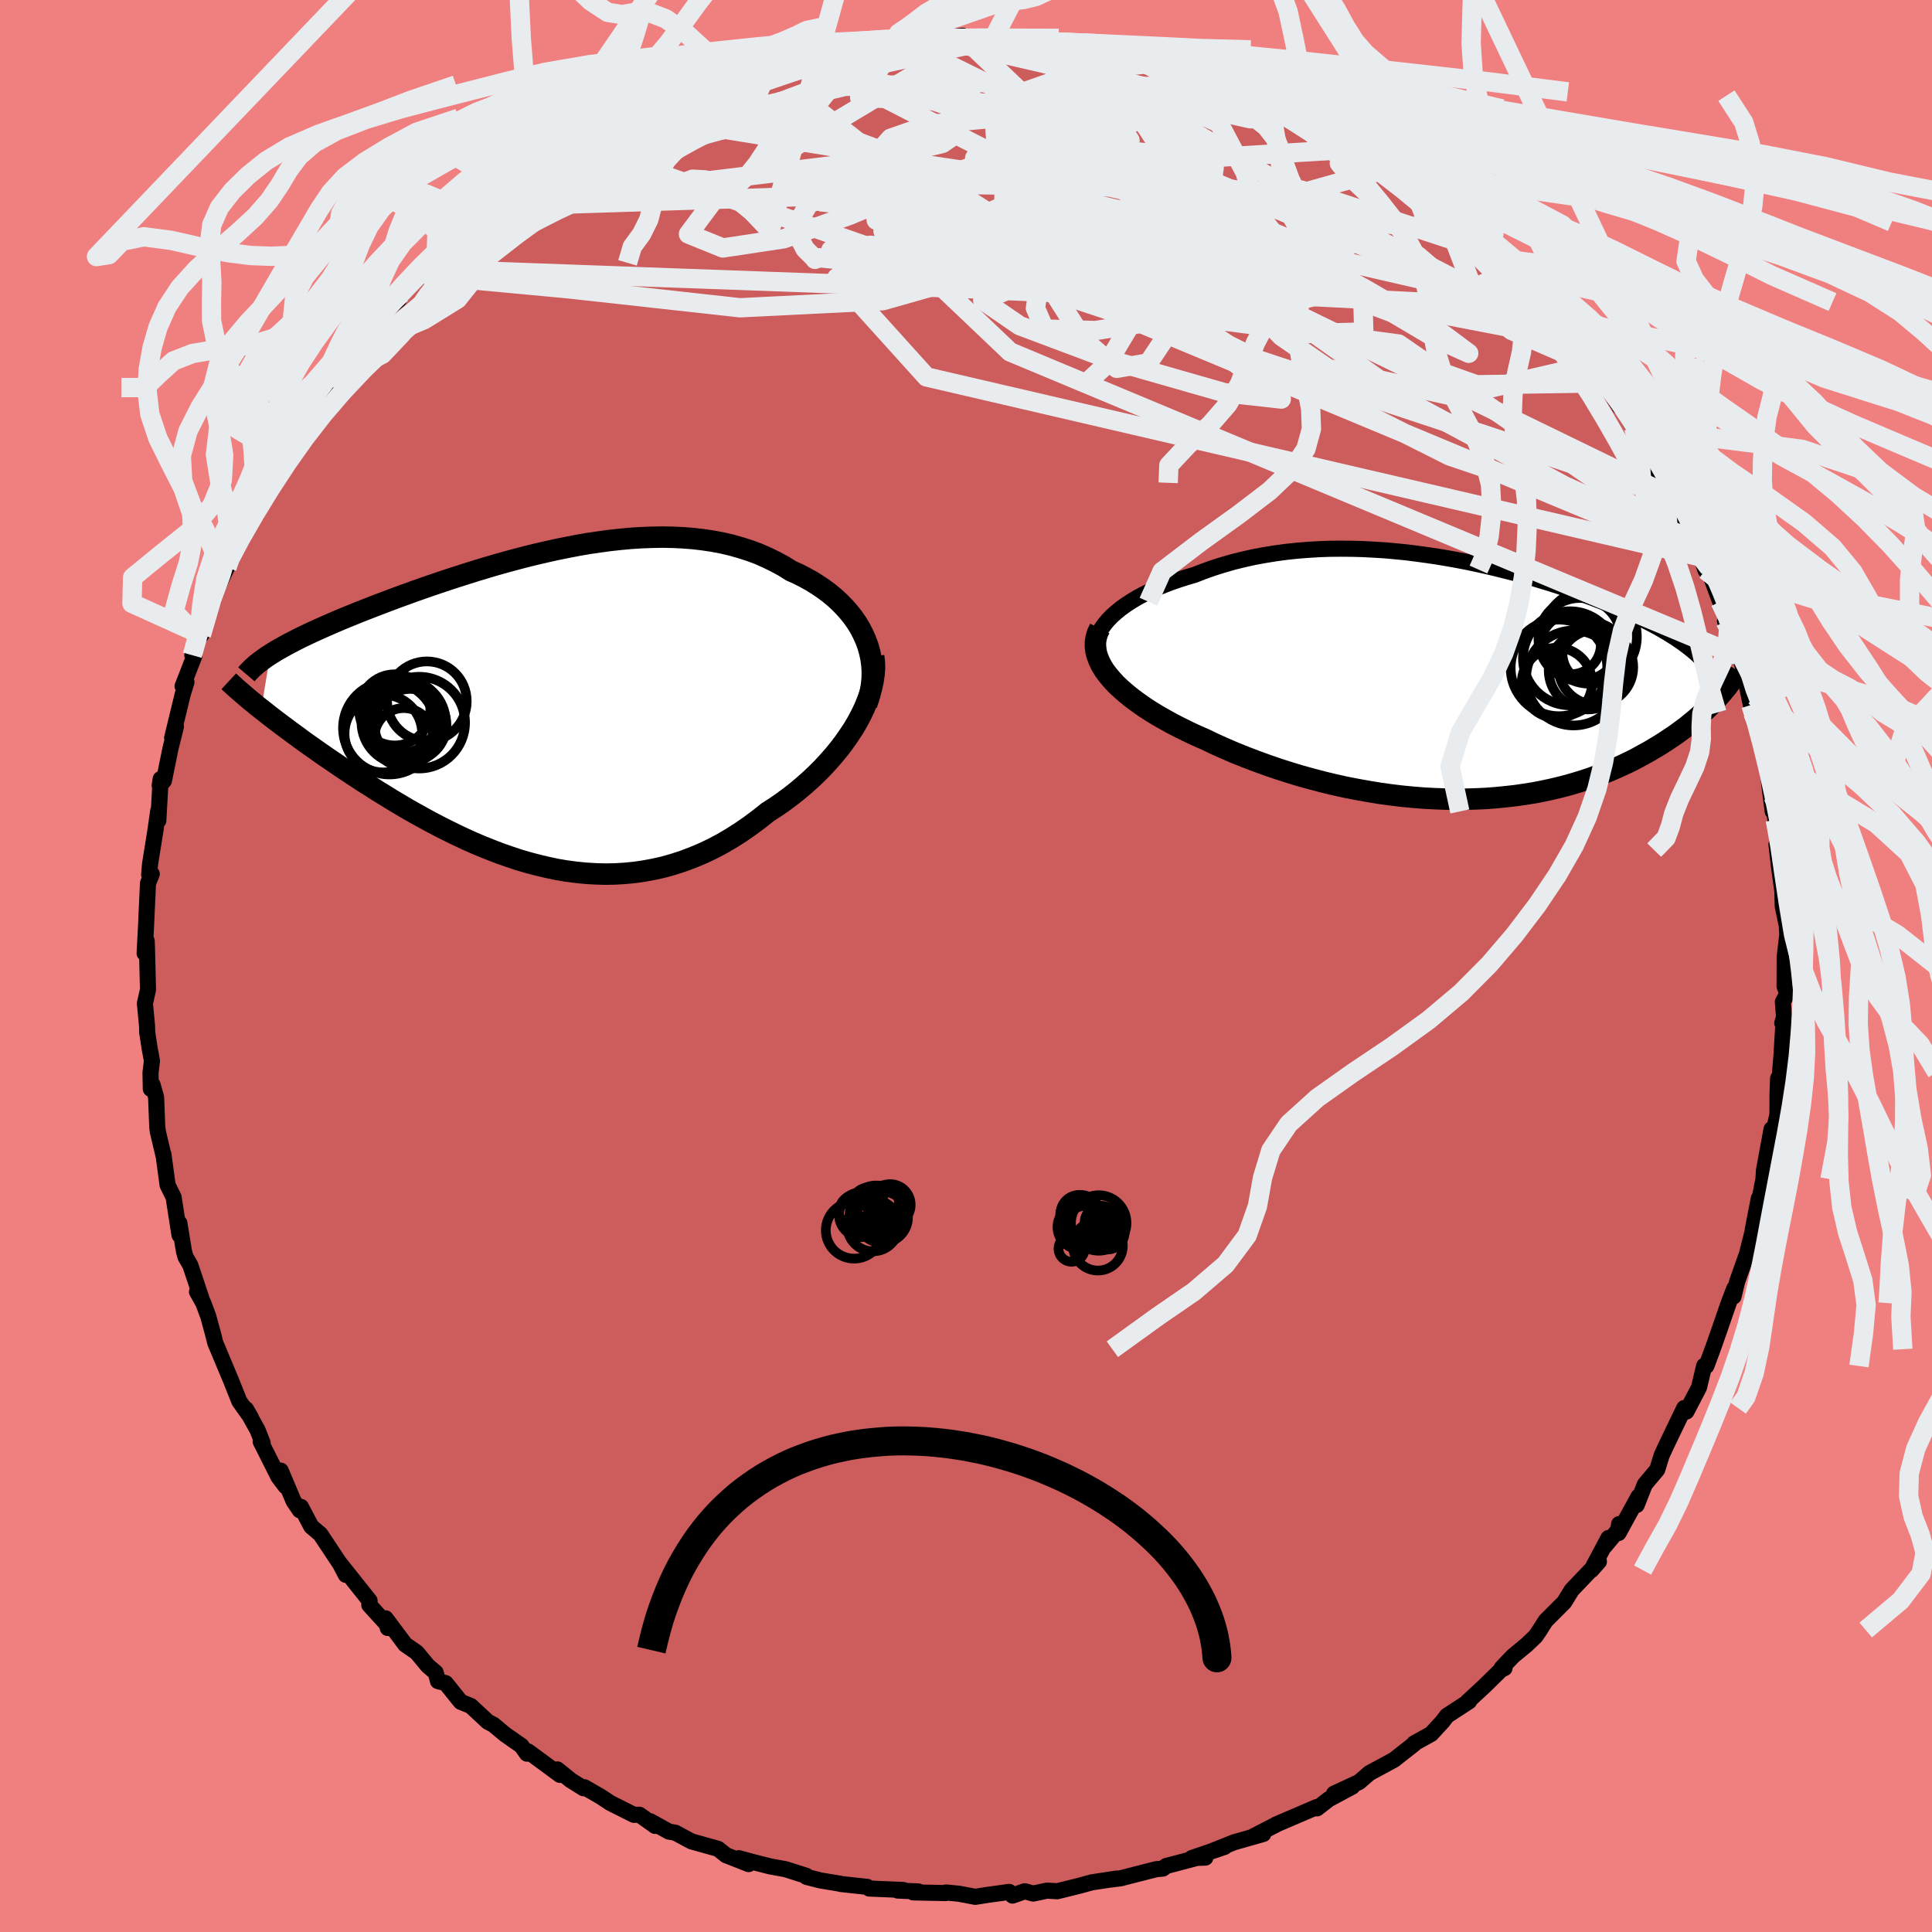<svg xmlns="http://www.w3.org/2000/svg" width="500" height="500" viewBox="-100 -100 200 200"><defs><clipPath id="c"><path d="m33.99-6.95-.27-.61-.31-.6-.35-.58-.39-.56-.43-.54-.46-.52-.5-.51-.52-.48-.56-.46-.59-.44-.61-.41-.64-.4-.67-.37-.68-.35-.72-.32-.8-.5-.83-.45-.86-.42-.88-.39-.91-.34-.94-.3-.95-.27-.98-.23-1-.19-1.01-.15-1.03-.12-1.05-.08-1.05-.05-1.07-.02-1.08.02-1.08.04-1.09.07-1.09.1-1.1.12-1.1.15-1.1.16-1.09.19-1.09.21-1.09.22-1.08.24-1.08.25-1.06.26-1.06.28-1.04.28-1.03.29-1.01.3-1 .3-.99.31-.97.31-.95.31-.93.31-.91.31-.89.31-.88.31-.85.31-.83.3-.8.3-.79.3-.76.29-.74.29-.72.28-.69.28-.67.27-.65.27-.63.27-.6.26-.59.26-.56.25-.55.25-.53.25-.5.24-.49.24-.46.24-.45.23-.42.23-.41.23-.39.22-.36.22-.35.22-.94 5.65.42.33.43.34.45.35.46.35.48.36.5.37.51.38.52.38.54.4.56.4.57.4.58.41.6.42.62.42.63.43.64.44.67.44.68.45.7.46.72.45.73.47.75.46.76.47.79.47.79.47.81.46.83.46.84.46.86.45.87.44.88.43.89.42.91.41.92.39.93.37.94.36.95.33.96.32.96.28.98.26.98.23.99.21 1 .17 1 .13 1 .1 1.01.06 1.01.03 1.02-.02 1.02-.06 1.01-.1 1.02-.15 1.02-.19 1.01-.23 1.01-.29 1.01-.33 1-.38 1-.42.99-.47.98-.52.97-.57.96-.61.94-.65.94-.7.92-.73.76-.49.76-.52.73-.54.72-.56.7-.59.68-.6.66-.62.63-.63.61-.66.58-.66.56-.68.52-.69.49-.7.46-.7.42-.71"/></clipPath><clipPath id="b"><path d="m-37.56-5.75.35-.42.4-.41.45-.4.49-.4.53-.38.57-.37.6-.36.64-.34.67-.33.7-.32.73-.3.76-.29.78-.27.81-.26.82-.24.98-.38.99-.35 1.02-.32 1.04-.3 1.06-.26 1.08-.24 1.09-.2 1.11-.18 1.11-.15 1.13-.12 1.13-.09 1.13-.07 1.14-.04 1.14-.01 1.14.01 1.14.03 1.14.06 1.13.07 1.12.1 1.11.11 1.11.14 1.09.15 1.08.16 1.07.18 1.05.19 1.04.2 1.02.22 1 .22.99.24.96.24.95.24.92.26.91.25.88.27.86.26.84.27.81.27.79.27.77.27.75.28.72.27.7.27.67.27.66.28.63.27.61.27.58.26.57.27.54.27.53.26.5.27.49.26.46.27.45.26.43.27.42.26.39.27.38.26.36.27.34.26.33.27.31.26.29.27.27.27 1.68 4.11-.29.3-.3.31-.32.32-.33.32-.35.32-.36.32-.38.33-.39.32-.41.33-.43.33-.45.33-.46.33-.48.32-.5.33-.51.33-.54.32-.55.33-.58.32-.6.33-.61.32-.64.31-.67.31-.68.3-.71.3-.74.28-.75.28-.78.26-.81.25-.82.24-.85.22-.88.21-.89.19-.92.18-.94.15-.97.14-.98.11-1 .1-1.03.08-1.04.05-1.06.03-1.08.01-1.09-.02-1.1-.04-1.12-.06-1.14-.09-1.14-.11-1.15-.14-1.16-.16-1.16-.19-1.17-.21-1.18-.23-1.17-.26-1.17-.28-1.17-.31-1.17-.32-1.15-.35-1.15-.37-1.14-.39-1.13-.41-1.1-.42-1.1-.44-1.07-.46-1.05-.47-1.02-.49-.87-.38-.85-.4-.83-.41-.8-.41-.78-.43-.75-.43-.72-.44-.69-.45-.65-.46-.62-.46-.58-.47-.54-.47-.5-.47-.45-.49-.4-.48"/></clipPath><filter id="a"><feTurbulence baseFrequency=".05" numOctaves="3" result="noise" type="noise"/><feDisplacementMap in="SourceGraphic" in2="noise" scale="2"/></filter></defs><rect width="100%" height="100%" x="-100" y="-100" fill="#F08080"/><path fill="#CD5C5C" stroke="#000" stroke-linejoin="round" stroke-width="1.667" d="m84.74 2.09.27.8-.45.83.18 2.2-.24-.01.15-.52-.23 3.85-.21 2.55-.14-.16-.06 1.59-.01 2.04.01.09-1.09 4.72.47-3.18-.79 4.3-.05.88-.43 2.21-.05-.21-.63 3.25.35-1.25-.95 3.75-.98 2.77-.05.16-.35 1.46.07-.82-.58 1.51-1.05 3.04-.61 1.73-.65 1.74-.22-.03-.54 2.25-1.3 2.49-.09-.31-.14-.05-1.88 3.91-.46 1-.45 1.46-1.29 1.54-.84 2.13.19-.88-2.07 3.78.06-.93-.09.61-1.37 1.65.35-.81-1.76 3.31.78-.88-2.81 2.94-.78 1.27L60 67.79l-.6.95-.44.65-.9.86-1.44 1.19-1.16 1.22.29.02-.37.18-1.68 1.65-1.79 1.66.17-.05-2.3 1.5-.44.59-1.19 1.29-1.75.97-.01.07-2.08 1.63-1.08.59-1.47.79-1.06.92-2.6 1.21 1.89-.73-2.44 1.31-1.21.94-.04-.13-4.2 1.8.11-.04-2.45 1.26 1.02-.24-3.02.86-2.33.93 1.34-.45-3.39 1.15 1.4-.04-.61-.04-3.45.91-.35.27-.69.06-3.67.94-1.11.14.68-.11-2.56.39-1.31.36-2.26.56-1.07-.06-1.42.3-.88-.24-1.26.45-.35-.38-2.32.32-1.19.19-1.67-.32-1.35-.13-.05.06-3.36-.07.53-.1-2.13-.09.58-.06-3.53-.15-.2-.17-2.75-.3-.06-.03-2-.33-1.47-.37-.04-.12-2.14-.68-1.59-.29-1.81-.46-1.43-.39 1.01.61-2.34-.92-.83-.66-2.75-.77-1.67-.9-.66-.11-1.93-1.07.5.48-1.63-1.16-.57.01-2.45-1.23-.98-.65-1.68-.97-.1.1-1.32-.82-1.39-1.13.27.57-3.3-2.43-.12.23-.57-.81-1.7-1.19-1.2-1-.58-.3-1.76-1.64-1.05-.43-1.55-1.93-.8-.21-.24-.89-.83-.71-1.12-1.36-1.2-.83-2.03-2.71.22 1 .23-.03-2.14-2.35.03-.44-3.08-3.87.62 1.19-.6-1.14-2.03-3.06-.95-.81-1.07-2.03-.12.35-.64-.95-1.33-3.15.5 1.62-.74-.98-1.84-3.66.21.16-.52-1.32-1.2-2.18.5.86-1.19-1.67-.83-2.08-.5-1.2-1.17-2.79-.18-.74-.54-1.99-.51-1.37-.66-1.18.5.81-1.19-3.56-.5-.86-.16-.59-.47-2.9.01 1.23-.61-3.92-.62-1.25-.43-3.18.02.18-.6-2.53-.06-.47-.12-3.1-.37-1.29-.18.43-.03-1.67.15-1.23-.25-1.36-.24-1.58-.02-.72-.22-2.28.32-1.43-.1-4.08-.03-.95-.22 1.26.14-2.64.21-4.61.39-.95-.15.24-.12-.18.09-1.07.57-3.57.28-1.97.01 1.01.24-4.3-.1.67.44-.49.67-3.3.57-2.3-.39 1.16 1.1-4.53.38-1.23-.4.42 1.23-3.17-.22-.04.51-2 .43-.12.26-1.67.79-1.96 1.59-3.33-.09-.14-.22.21.47-1.19 1.01-1.58.17-.53 1.22-2.76 1.02-1.88.21-.69.49-.3 1.58-2.6.28-1.28 1.57-2.15.02.21 1.21-2.28 1.76-2.5-.37.28.43-.21 1.96-2.98.91-.51-.28.33 1.19-1.55 1.48-2.25-.07.18 1.86-1.57.25-.6 2.52-2.57-1.24 1.05 2.39-2.1.84-1.21 1.21-1.36 1.23-.53.46-.4 2-1.68.8-.26 1.93-2.11.31.1-.73.55 3.04-1.81 2.18-2.06.64-.38.29.05.55-.6 2.85-1.5.39-.18 2.58-1.17-.73.23-.11-.22 3.29-1.43-.14-.16.73.03 4.18-1.9-2.04.86 3.45-1.35 1.12-.14.87-.43.73-.49 1.42-.12.67-.12 1.97-.55 3.07-.68-1.45-.09 2.6-.17 2.45-.74-.53.36 3.49-.49 2.25-.47-1.17.14 2.85.02.5-.43-.16.34 1.85-.24 2.72-.3.07.17-.2.17 4.84-.07-1.61.14h1.79l3.66.47-.63-.28.63-.01.61-.06 4.54 1.1-1.64-.42 3.1.25 1.94.62 1.18.38.69.14 1.42.22-1.29.09 3.72 1.03 1.55-.08 1.71.73-.88-.13 1.23.24 2.55 1.11 1.66.68 1.15.7 1.14.39 2.16.93.56.33 2.11 1.32.3-.13 1.75 1.08 1.28.71v-.13l1.73 1.36.5.33.55.43.37.33 2.47 1.64 2.41 1.86.54.33 1.55 1.47-.16-.15 1.63 1.57 2.52 2.17-1.15-1.44.91.95 1.75 1.91 1.06 1.28 1.91 1.84-.62-.2.86.72 2.31 2.59.48.8.25-.05 1.52 2.16.56.47 1.06 1.53.32.34 1.58 2.47.78.44-.11.44.79 1.32.76 1.73.3.05 1.23 2.33.37.81.47.76 1.46 2.48-.51-.97 2.81 5.69-.48-1.35.56 1.83.45 1.37.29-.07 1.23 3.33.88 2.35.1.28-.48-.62 1.3 3.57.25.44.11-.15 1.02 4.82.39.57.01.22-.21.01 1.12 4.15.28.65v.17l.67 5.25.04-1.56.23 2.43.39.95.11 2.34-.38-.74.27 2.38.34 2.47.04 1.55.42 2.01.05.93-.27 2.32-.01 3.01.27.8" filter="url(#a)"/><path fill="#fff" d="m-37.56-5.75.35-.42.4-.41.45-.4.49-.4.53-.38.57-.37.6-.36.64-.34.67-.33.7-.32.73-.3.76-.29.78-.27.81-.26.82-.24.98-.38.99-.35 1.02-.32 1.04-.3 1.06-.26 1.08-.24 1.09-.2 1.11-.18 1.11-.15 1.13-.12 1.13-.09 1.13-.07 1.14-.04 1.14-.01 1.14.01 1.14.03 1.14.06 1.13.07 1.12.1 1.11.11 1.11.14 1.09.15 1.08.16 1.07.18 1.05.19 1.04.2 1.02.22 1 .22.99.24.96.24.95.24.92.26.91.25.88.27.86.26.84.27.81.27.79.27.77.27.75.28.72.27.7.27.67.27.66.28.63.27.61.27.58.26.57.27.54.27.53.26.5.27.49.26.46.27.45.26.43.27.42.26.39.27.38.26.36.27.34.26.33.27.31.26.29.27.27.27 1.68 4.11-.29.3-.3.31-.32.32-.33.32-.35.32-.36.32-.38.33-.39.32-.41.33-.43.33-.45.33-.46.33-.48.32-.5.33-.51.33-.54.32-.55.33-.58.32-.6.33-.61.32-.64.31-.67.31-.68.3-.71.3-.74.28-.75.28-.78.26-.81.25-.82.24-.85.22-.88.21-.89.19-.92.18-.94.15-.97.14-.98.11-1 .1-1.03.08-1.04.05-1.06.03-1.08.01-1.09-.02-1.1-.04-1.12-.06-1.14-.09-1.14-.11-1.15-.14-1.16-.16-1.16-.19-1.17-.21-1.18-.23-1.17-.26-1.17-.28-1.17-.31-1.17-.32-1.15-.35-1.15-.37-1.14-.39-1.13-.41-1.1-.42-1.1-.44-1.07-.46-1.05-.47-1.02-.49-.87-.38-.85-.4-.83-.41-.8-.41-.78-.43-.75-.43-.72-.44-.69-.45-.65-.46-.62-.46-.58-.47-.54-.47-.5-.47-.45-.49-.4-.48" filter="url(#a)" transform="translate(51.92 -29.65)"/><path fill="#fff" d="m33.99-6.95-.27-.61-.31-.6-.35-.58-.39-.56-.43-.54-.46-.52-.5-.51-.52-.48-.56-.46-.59-.44-.61-.41-.64-.4-.67-.37-.68-.35-.72-.32-.8-.5-.83-.45-.86-.42-.88-.39-.91-.34-.94-.3-.95-.27-.98-.23-1-.19-1.01-.15-1.03-.12-1.05-.08-1.05-.05-1.07-.02-1.08.02-1.08.04-1.09.07-1.09.1-1.1.12-1.1.15-1.1.16-1.09.19-1.09.21-1.09.22-1.08.24-1.08.25-1.06.26-1.06.28-1.04.28-1.03.29-1.01.3-1 .3-.99.31-.97.31-.95.31-.93.31-.91.31-.89.31-.88.31-.85.31-.83.3-.8.3-.79.3-.76.29-.74.29-.72.28-.69.28-.67.27-.65.27-.63.27-.6.26-.59.26-.56.25-.55.25-.53.25-.5.24-.49.24-.46.24-.45.23-.42.23-.41.23-.39.22-.36.22-.35.22-.94 5.65.42.33.43.34.45.35.46.35.48.36.5.37.51.38.52.38.54.4.56.4.57.4.58.41.6.42.62.42.63.43.64.44.67.44.68.45.7.46.72.45.73.47.75.46.76.47.79.47.79.47.81.46.83.46.84.46.86.45.87.44.88.43.89.42.91.41.92.39.93.37.94.36.95.33.96.32.96.28.98.26.98.23.99.21 1 .17 1 .13 1 .1 1.01.06 1.01.03 1.02-.02 1.02-.06 1.01-.1 1.02-.15 1.02-.19 1.01-.23 1.01-.29 1.01-.33 1-.38 1-.42.99-.47.98-.52.97-.57.96-.61.94-.65.94-.7.92-.73.76-.49.76-.52.73-.54.72-.56.7-.59.68-.6.66-.62.63-.63.61-.66.58-.66.56-.68.52-.69.49-.7.46-.7.42-.71" filter="url(#a)" transform="translate(-44.37 -26.79)"/><g fill="none" stroke="#000" transform="translate(51.92 -29.65)"><path stroke-linejoin="round" stroke-width="1.667" d="m-37.9-1.39-.27-.43-.2-.43-.12-.43-.05-.45.01-.44.08-.44.14-.44.19-.44.25-.43.31-.43.35-.42.4-.41.45-.4.49-.4.53-.38.57-.37.6-.36.64-.34.67-.33.7-.32.73-.3.76-.29.78-.27.81-.26.82-.24.98-.38.99-.35 1.02-.32 1.04-.3 1.06-.26 1.08-.24 1.09-.2 1.11-.18 1.11-.15 1.13-.12 1.13-.09 1.13-.07 1.14-.04 1.14-.01 1.14.01 1.14.03 1.14.06 1.13.07 1.12.1 1.11.11 1.11.14 1.09.15 1.08.16 1.07.18 1.05.19 1.04.2 1.02.22 1 .22.99.24.96.24.95.24.92.26.91.25.88.27.86.26.84.27.81.27.79.27.77.27.75.28.72.27.7.27.67.27.66.28.63.27.61.27.58.26.57.27.54.27.53.26.5.27.49.26.46.27.45.26.43.27.42.26.39.27.38.26.36.27.34.26.33.27.31.26.29.27.27.27.26.27.25.27.23.27.21.27.2.27.18.28.17.27.16.28.14.28.13.28" filter="url(#a)"/><path stroke-linejoin="round" stroke-width="2.222" d="m-38.07-5.29-.23.46-.14.48-.08.47v.48l.06.49.13.48.19.49.24.49.3.49.36.48.4.48.45.49.5.47.54.47.58.47.62.46.65.46.69.45.72.44.75.43.78.43.8.41.83.41.85.4.87.38 1.02.49 1.05.47 1.07.46 1.1.44 1.1.42 1.13.41 1.14.39 1.15.37 1.15.35 1.17.32 1.17.31 1.17.28 1.17.26 1.18.23 1.17.21 1.16.19 1.16.16 1.15.14 1.14.11 1.14.09 1.12.06 1.1.04 1.09.02 1.08-.01 1.06-.03 1.04-.05L3 12.22l1-.1.98-.11.97-.14.94-.15.92-.18.89-.19.88-.21.85-.22.82-.24.81-.25.78-.26.75-.28.74-.28.71-.3.68-.3.67-.31.64-.31.61-.32.6-.33.58-.32.55-.33.54-.32.51-.33.5-.33.48-.32.46-.33.45-.33.43-.33.41-.33.39-.32.38-.33.36-.32.35-.32.33-.32.32-.32.3-.31.29-.3.27-.31.26-.3.24-.29.24-.29.21-.29.21-.28.19-.27.18-.27.17-.27L28-.9" filter="url(#a)"/><circle cx="10.604" cy="-2.205" r="4.866" clip-path="url(#b)" filter="url(#a)"/><circle cx="11.624" cy="-4.17" r="4.282" clip-path="url(#b)" filter="url(#a)"/><circle cx="12.664" cy="-4.435" r="4.862" clip-path="url(#b)" filter="url(#a)"/><circle cx="13.279" cy="-1.29" r="3.872" clip-path="url(#b)" filter="url(#a)"/><circle cx="9.249" cy=".345" r="3.642" clip-path="url(#b)" filter="url(#a)"/><circle cx="12.439" cy="-.945" r="4.036" clip-path="url(#b)" filter="url(#a)"/><circle cx="9.464" cy="-1.21" r="4.998" clip-path="url(#b)" filter="url(#a)"/><circle cx="10.979" cy="-.165" r="4.912" clip-path="url(#b)" filter="url(#a)"/><circle cx="10.704" cy="-3.655" r="3.102" clip-path="url(#b)" filter="url(#a)"/><circle cx="12.974" cy="-2.735" r="3.15" clip-path="url(#b)" filter="url(#a)"/></g><g fill="none" stroke="#000" transform="translate(-44.37 -26.79)"><path stroke-linejoin="round" stroke-width="2.222" d="m34.07-.27.24-.69.17-.69.12-.69.06-.68.01-.68-.04-.67-.09-.67-.14-.65-.18-.64-.23-.62-.27-.61-.31-.6-.35-.58-.39-.56-.43-.54-.46-.52-.5-.51-.52-.48-.56-.46-.59-.44-.61-.41-.64-.4-.67-.37-.68-.35-.72-.32-.8-.5-.83-.45-.86-.42-.88-.39-.91-.34-.94-.3-.95-.27-.98-.23-1-.19-1.01-.15-1.03-.12-1.05-.08-1.05-.05-1.07-.02-1.08.02-1.08.04-1.09.07-1.09.1-1.1.12-1.1.15-1.1.16-1.09.19-1.09.21-1.09.22-1.08.24-1.08.25-1.06.26-1.06.28-1.04.28-1.03.29-1.01.3-1 .3-.99.31-.97.31-.95.31-.93.31-.91.31-.89.31-.88.31-.85.31-.83.3-.8.3-.79.3-.76.29-.74.29-.72.28-.69.28-.67.27-.65.27-.63.27-.6.26-.59.26-.56.25-.55.25-.53.25-.5.24-.49.24-.46.24-.45.23-.42.23-.41.23-.39.22-.36.22-.35.22-.33.21-.31.22-.29.21-.27.21-.26.2-.23.21-.22.2-.2.2-.19.2-.17.2" filter="url(#a)"/><path stroke-linejoin="round" stroke-width="2.222" d="m34.81-5.28.07.61.02.63-.05.65-.1.67-.15.69-.2.7-.26.7-.29.71-.34.71-.38.72-.42.71-.46.7-.49.7-.52.69-.56.68-.58.66-.61.66-.63.63-.66.62-.68.6-.7.59-.72.56-.73.54-.76.52-.76.49-.92.73-.94.7-.94.65-.96.61-.97.57-.98.52-.99.47-1 .42-1 .38-1.01.33-1.01.29-1.01.23-1.02.19-1.02.15-1.01.1-1.02.06-1.02.02-1.01-.03-1.01-.06-1-.1-1-.13-1-.17-.99-.21-.98-.23-.98-.26-.96-.28-.96-.32-.95-.33-.94-.36-.93-.37-.92-.39-.91-.41-.89-.42-.88-.43-.87-.44-.86-.45-.84-.46-.83-.46-.81-.46-.79-.47-.79-.47-.76-.47-.75-.46-.73-.47-.72-.45-.7-.46-.68-.45-.67-.44-.64-.44-.63-.43-.62-.42-.6-.42-.58-.41-.57-.4-.56-.4-.54-.4-.52-.38-.51-.38-.5-.37-.48-.36-.46-.35-.45-.35-.43-.34-.42-.33-.41-.32-.38-.32-.38-.3-.35-.3-.34-.29-.33-.29-.32-.27-.29-.27-.29-.26-.27-.25" filter="url(#a)"/><circle cx="-15.946" cy="2.732" r="4.02" clip-path="url(#c)" filter="url(#a)"/><circle cx="-13.831" cy=".952" r="3.894" clip-path="url(#c)" filter="url(#a)"/><circle cx="-13.141" cy="1.832" r="3.728" clip-path="url(#c)" filter="url(#a)"/><circle cx="-15.311" cy="2.152" r="4.808" clip-path="url(#c)" filter="url(#a)"/><circle cx="-13.836" cy="3.127" r="3.036" clip-path="url(#c)" filter="url(#a)"/><circle cx="-13.991" cy="1.042" r="3.672" clip-path="url(#c)" filter="url(#a)"/><circle cx="-12.236" cy="1.597" r="4.746" clip-path="url(#c)" filter="url(#a)"/><circle cx="-14.766" cy=".277" r="3.684" clip-path="url(#c)" filter="url(#a)"/><circle cx="-13.846" cy="1.552" r="4.362" clip-path="url(#c)" filter="url(#a)"/><circle cx="-11.436" cy="-.618" r="4.122" clip-path="url(#c)" filter="url(#a)"/></g><g fill="none" stroke="#E9ECEF" stroke-linejoin="round" stroke-width="2"><path d="m40.76-84.61-37.71 2.3 7.54 2.55 8.02 5.04.16 3.18-4.07-.08-5.09-1.78-5.55-1.64-5.81-.8-4.76-.21-2.02.04 1.21.34 3.08.9 2.51 1.42-.14 1.34-3.42.38-5.3-.96-3.4-1.52 4.11-.5 16.19 1.74 25.9 3.39 20.92 1.06-3.8-9.91" filter="url(#a)"/><path d="M76.1-42.34-4.09-60.98l-9.28-10.28 12.19-3.22 7.79.91L4-72.28l-8.25.01-7.42-.7-3.51-.35-.45.17.01-.04-1.03-1.03-1.13-2.13 1.54-2.61 6.65-2.14 11.72-.88 13.49.63 9.59 1.28-.37-.67-14.21-6.46-17.55-8.63" filter="url(#a)"/><path d="m-.26-96.13 19.72 18.79.07 7.9 3.3 1.4 4.16-2.86 1.5-4.45-3.32-4.18-7.81-2.98-9.15-1.53-6.19-.25-1.12.65 1.55.99-1.17.52-6.51-.97-7.13-2.64-3.32-2.17-25.19 3.55" filter="url(#a)"/><path d="m18.77-93.39-7.06.72.86 1.44.06.64-2.14.47-4.71.89-5.73 1.51-4.42 2.12-1.92 2.63-.1 2.82.21 2.5-.26 1.68v.7l2.04.02 5.26-.02 7.62.53 7.16 1.25 3.98 1.64.95 1.53.71 1.09.81-.61-2.16-6 23.61-6.65" filter="url(#a)"/><path d="m73.21-48.51-49.36-24-30.26-5.78-8.53-.81 3.14.35 8.14.66 9.75 1.39 8.67 2.73 5.25 4.02.99 4.35-2.12 3.17-3.27.56-3.39-2.91L8.26-71l-4.35-7.98.18-6.15 16.16 1.66L61.9-65.62" filter="url(#a)"/><path d="m-46.31-80.76 21.29-5.86 17.07 2.75L1-80.88l4.27.06 2.91-1.48 1.71-.88-.26.67-1.62 1.76-.82 1.78 2.12 1 5.63.2 7.87.2 7.77 1.11 4.91 2.08-1 1.7-9.51-.56-17.07-2.91-14.65-1.55 10.69 6.23 69.26 22.96" filter="url(#a)"/><path d="M76.02-42.82 44.78-64.39l-22.1-2.91-16.77-3.29-6.4-3.82.72-2.68 3.21-1.4 3.4-.95 2.85-1.13 2.13-1.23 2.01-.65 3.15.62 5.06 2.09 5.89 2.79 4.04 1.93.21-.4-2.2-2.8-1.07-3.89-2.72-5.15-18.6-8.44" filter="url(#a)"/><path d="m66.09-60.37-13.25.2-21.87-7.75-16.14-4.73-7.52-2.72.96-1.19 6.06.46 6.7 1.82 4.18 2.37.56 2.02-2.83 1-5.48-.1-6.96-.66-6.28-.27-2.49 1.01 3.82 2.62 9.83 3.69 11.4 3.26 5.86.65-5-3.92-14.25-8.38-14.21-8.99-9.08-3.35-38.34 4.68m102.87 4.89-19.9-6.56-10.84.28-11.42-1.19L7-82.78l1.52-1.09 4.85-.75 3.61-.84-.65-1.06-5.25-.98-7.7-.32-7.03.69-4.15 1.44-1.21 1.37.11.52 1.28.09 12.23 2.85 54.98 12.65" filter="url(#a)"/><path d="m-5.24-95.67 27.54 27.4-9.96-1.7-10.28-4.57-6.45-3.33-3.32-2.36-.08-1.14 3.73.89 7.35 3.15 9.8 4.6 10.87 4.5 10.32 2.79 6.9-.19-.12-4.08-6.97-7.21-2.08-3.79 30.62 15.84" filter="url(#a)"/><path d="m-6.92-95.83-4.09 5.91 14.27.65 8.38-.86L13.1-91l-2.66.05-4.27 1.38-3.19 2.56.2 3.12 3.96 2.95 5.92 2.41 5.78 2.21 5.02 2.88 4.67 4 4.13 4.27 4.81 3.32 13.06 2.89 14.18-3.28" filter="url(#a)"/><path d="m-17.18-94.32 33.45 11.5 13.52 11.94-9.9 2.66-16.87-3.61-11.13-5.66-2.35-4.95 3.22-3.01 4.17-.99 1.95.38-1.33.91-3.99.95-5.11.97-4.27 1.14-1.51.95 2.46-.12 5.99-2.03 7.44-3.62 7.24-3.51 5.64-1.98-11.7-3.73" filter="url(#a)"/><path d="M75.54-44.17 50.06-52.8 27.14-64.31l-12.4-8.17-8.96-4.35-6.89-1.27-4.48.46-2.49.66-1.21-.23-.15-1.34.96-1.93 1.72-1.69 1.66-.65 1.13.91 1.3 2.53 2.92 3.7 5.07 3.78 5.02 2.43.56-.13-6.68-2.76-10.18-3.77-2.69-1.28 18.37 7.4L76.1-42.34" filter="url(#a)"/><path d="M-17.18-94.32 25.6-72.46l-6.28-.55-8.29-3.87.47-3.44 5.12-2.74 4.79-2.22 2.13-1.66-1.09-.84-4.17.22-6.7 1.36-8.1 2.37-8.12 3.01-7.39 3.1-6.84 2.44-6.3.95-3.56-1.44 3.23-4.33 11.11-6.76 11.17-6.7 2.96-2.57" filter="url(#a)"/><path d="M7.59-95.7 37.6-78.05l-.34 7.38-12.8 3.16-11.08 1.73-5.26-.16-.93-2.16.49-3.3-.01-3.35-.64-2.72-.23-1.87 1.22-1.08 2.89-.41 3.97.2 4.17.93 3.9 2.15 4.34 4.17 7.12 6.74L46.56-58l15.36 8.27 10.82 4.94-.48-5.23" filter="url(#a)"/><path d="m-40.87-84.36 28.34-6.7 14.63-.4 6.33 2.63 4.16 4.4 5.6 4.79 5.99 3.56 3.7 1.3.17-.96-2.66-2.43L21.23-81l-4.66-2.21-4.63-.81-4.11 1.01-3.01 2.63-1.46 3.16.11 1.98 1.32-.45 1.84-2.56.65-2.53-2.5.15 2.53 5.07 55.32 10.69" filter="url(#a)"/><path d="m-40.03-84.91 43.2 15.1-1.05-3.08 6.35-1.99 12.66 1.92 8.71 2.29.03.11-6.78-1.65-8.91-1.48-7.55.22-6.36 2.08-8.89 2.52-14.78.73-17.63-1.95-12.06-1.13-12.66 10.58" filter="url(#a)"/><path d="M79.87-32.13 4.56-63.57-8.59-76.08.4-82.34l11-2.52 7.83.73 6.29 3.55 7.24 5.42 8.43 5.79 7.44 4.4 3.41 1.54-2.6-1.94-8.22-4.77-10.54-5.62-7.11-3.88 1.99-.31 11.47 2.53 10.9 1.01-1.55-4.11" filter="url(#a)"/><path d="m-48.24-78.65 47.25-1.51 5.35-1.87 8.29 3.45 13.22 5.78 9.4 3.69.73-.2-6.35-2.89-8.72-3.17-7.37-1.65-5.26.33-4.38 1.62-4.57 1.61-4.28.22-1.9-1.78 3.08-2.36 7.89.95-.32 6.44-59.75-2.17m120.64 9.92-8.22-3.55-7.38-5.74-2.3-1.97-4.51-1.63-9.27-2.94-11.37-3.62-9.36-3.19-5-2.21-.91-1.29 1.26-.65 1.49-.24.75.01.26.27.83.78 2.53 1.83 4.5 3.32 5.72 4.82 7.49 5.76 14.25 5.36 10.91-4.73" filter="url(#a)"/><path d="m31.46-89.11 1.75 9.7-14.64-2.58-7.36 1.21.76 5.76 5.92 6.04 6.53 2.47 2.83-2.29-2.4-5.65-5.67-6.51-5.17-5.31-1.52-3.14 3.05-.91 6.22.81 6.21 1.48 1.49.33-9.21-2.92L-3.05-96" filter="url(#a)"/><path d="m2.77-95.89-15.53 3.38-2.94 3.65 6.3 4.93 8.09 5.28 5.22 3.17 1.37.28-.94-1.24-.95-.79.6.82 2.13 2.17 2.54 2.34 2.05 1.37 2.02-.13 3.28-1.54 4.81-2.68 4.28-3.62.59-4.13-4.34-3.7-7.16-2.41-5.11-1.59L26.1-91.6" filter="url(#a)"/><path d="m-6.92-95.83-.05-.73.83-.56.96-.7 1.02-.79 1.13-.66 1.21-.39 1.24-.13h2.57l1.32-.04 1.33-.07 1.32-.15 1.3-.32 1.32-.62 1.39-.93 1.51-1.14 1.62-1.13 1.73-.85 1.82-.46 1.91-.18 1.63.15-29.36 10.17-2.16.65-1.37.7-1.25.83-1.15 1.06-1.07 1.27-1.04 1.39-1.02 1.39-.97 1.35-.87 1.28-.78 1.23-.76 1.16-.83 1.03-.95.87-.78.75.66.96M-20.77-93l-.41 1.82-.63 1.5-.96.4-1.13.09-1.15.34-1.09.73-1.04 1-1.02 1.04-1.02.93-.98.85-.84.91-.63 1.15-.41 1.49-.31 1.73-.44 1.73-.75 1.51-.97 1.33-.49 1.66" filter="url(#a)"/><path d="m-58.38-109.45 3.26.6 2.01.59 1.92.93 1.89.6 1.9.36 2.01.77 2.19 1.59 2.26 2.16 2.1 1.98 1.76 1.15 1.47.23 1.35-.22h1.47l1.72.66 1.96 1.38 2.14 1.96 2.08 1.95 1.3.49-10.62 4.51-.62-.89.53-.47 1.08-.32 1.23-.37 1.26-.49 1.25-.59 1.23-.62 1.22-.59 1.18-.55 1.14-.54 1.09-.53 1.08-.53 1.15-.51 1.25-.49 1.33-.52 1.26-.55 1.05-.52 1.51-.32-21.8 10.57 1.27-1.22.36-1.36.44-1.43.74-1.28.96-1.13 1.05-1.16 1.08-1.28 1.06-1.4 1.06-1.46 1.04-1.43 1.05-1.34 1.08-1.23 1.12-1.19 1.18-1.28 1.21-1.48 1.25-1.66 1.29-1.7 1.34-1.64 1.41-1.58 1.54-1.48 1.8-1.15 2.27-.89 2.63-2.12-11.72 42.34-1.88-1.97-1.78-1.46-1.62-1.15-1.47-.66-1.26-.07-1.04.4-.9.57-.9.38-1.06-.05-1.3-.49-1.51-.7-1.56-.58-1.43-.25-1.17.07-1.07.08-1.4-.2-2.06.3-2.31 1.26.15-.81 1.24-1.35 1.43-1 1.25-.8 1.08-.76 1.02-.85.98-.97.92-1.08.82-1.21.72-1.34.66-1.49.64-1.69.66-1.95.68-2.22.74-2.34.86-2.16 1.06-1.63 1.28-.98 1.35-.6 1.2-.8.89-1.57.75-2.74-20.69 30.24-.31-.9.16-1.5.53-2.22.31-3.06-.11-3.71-.31-3.93-.18-3.75.12-3.33.38-2.94.45-2.7.39-2.52.44-2.15.73-1.53 1.03-1.1.69-1.75-.85-4.91-47.17 49.32 1.29-.2 1.35-1.39 2.27-.46 2.86.38 2.98.68 2.77.57 2.42.31 2.11.08 1.92-.08 1.79-.21 1.66-.39 1.43-.68 1.14-1.02.88-1.32.79-1.42.94-1.23 1.34-.73 1.86-.04 2.34.68 2.53 1.05 2.27.77 1.7-.06 1.13-.5" filter="url(#a)"/><path d="m-55.93-72.16.47.77 1.27-.33 1.24-.82 1.11-.97 1.05-.96 1.04-.92 1.07-.85 1.09-.75 1.12-.63 1.15-.56 1.14-.57 1.15-.66 1.13-.72 1.12-.72 1.13-.64 1.16-.51 1.2-.4 1.22-.34 1.16-.32 1.03-.31.93-.25.96-.19 1.15-.2.76-.24m-57.35 24.37h2.45l1.46-1.42 1.48-1.34 1.98-.77 2.31-.38 2.29-.28 2.02-.38 1.69-.51 1.43-.62 1.27-.66 1.22-.64 1.24-.57 1.33-.44 1.49-.29 1.65-.17 1.63-.15 1.31-.43.73-.66M82.56-22.07l.92.65 2.04 1.01 1.78 1.23 1.01 1.31.33 1.34-.07 1.37-.17 1.41-.01 1.46.26 1.53.51 1.62.66 1.69.72 1.75.72 1.81.69 1.84.7 1.82.8 1.76.93 1.63 1.04 1.42 1.06 1.2 1.07 1.06 1.23 1.29L100.5 11" filter="url(#a)"/><path d="m-70.37-53.99 1.05-1.5.75-1.3.74-1.36.69-1.32.62-1.26.58-1.22.55-1.22.56-1.2.6-1.17.68-1.11.78-1.08.82-1.09.81-1.17.73-1.32.61-1.47.5-1.59.5-1.64.66-1.61.91-1.59 1.05-1.53M81.64-26.45l3.39-2.86-.47-1.95-1.08-1.38-1-1.16-.63-1.17-.14-1.36.28-1.64.49-1.85.45-1.93.21-1.83-.08-1.65-.26-1.56-.26-1.65-.11-1.87.03-2.11.15-2.21.31-2.21.54-2.11.22-1.49M71.24-12l1.23-1.26.45-1.21.35-1.33.61-1.54.8-1.66.77-1.64.5-1.52.17-1.34-.02-1.25.07-1.34.41-1.57.78-1.8.87-1.85.57-1.72.11-1.47.14-.58m-.1-.28.32-2.86-.67-1.92-.73-1.36-.56-1.22-.41-1.29-.38-1.43-.4-1.57-.34-1.68-.2-1.76v-1.84l.17-1.88.2-1.88.09-1.79-.14-1.62-.35-1.55-.2-1.85" filter="url(#a)"/><path d="m76.84-41.04 1.88 2.27 1.24 1.44.83 1.03 1.01.85 1.32.82 1.42.93 1.37 1.07 1.31 1.15 1.29 1.15 1.21 1.17 1.03 1.23.79 1.39.65 1.54.74 1.62 1.03 1.58 1.28 1.48 1.31 1.39 1.23 1.34 1.4 1.28 1.77.97 1.11.03M78.72-90.1l1.79 2.77.66 2.13.39 1.94.12 2.15-.24 2.49-.58 2.77-.79 2.88-.82 2.81-.74 2.61-.59 2.36-.43 2.14-.31 1.99-.23 1.92-.18 1.89-.09 1.87.03 1.81.21 1.76.41 1.7.63 1.62.88 1.42 1.26 1.06 1.72.54 1.19.53-6.17 3.9" filter="url(#a)"/><path d="m87.15-18.32-.04-.39-.43-1.65-.57-1.67-.59-1.55-.56-1.42-.56-1.29-.58-1.24-.6-1.26-.6-1.31-.6-1.33-.62-1.27-.62-1.19-.58-1.12-.52-1.15-.49-1.26-.59-1.43-.81-1.42-.91-1.16-.78-.91" filter="url(#a)"/><path d="m96.88-25.05-1.98-1.2-1.78-1.47-1.67-1.04-1.66-.86-1.49-1-1.11-1.25-.74-1.4-.55-1.38-.6-1.23-.83-1.03-1.17-.86-1.56-.81-1.84-.88-1.8-.99-1.31-.95-.69-.94M61.9-65.62l.74.37.87.58.86.88.87 1 .91 1 .92.97.92.93.87.92.82.92.77.94.77.97.78 1.02.78 1.06.78 1.13.8 1.2.83 1.25.94 1.28 1.04 1.26 1.08 1.21 1.01 1.15.82 1.09.61 1.13.57 1.37 1.07 2.22-31.42-65.93 1.22 1.86.34 2.12-.09 2.87-.09 3.35.22 3.26.58 2.74.85 2.1.94 1.65.84 1.49.67 1.57.51 1.64.47 1.6.53 1.49.64 1.42.74 1.49.74 1.54.65 1.37.26 1.19-1.34 2.74m-5.87-6.5.93-1.12-.36-1.69-1.03-1.1-.98-1.19-.8-1.57-.83-1.73-.98-1.58-1.11-1.3-1.11-1.12-.96-1.11-.79-1.18-.7-1.21-.73-1.13-.86-.97-1-.85-1.07-.93-1.06-1.2-.99-1.57-.98-1.8-1.1-1.66-1.29-1.13-1.33-.65 16.29 25.64-1.22-1.22-1.34-1.1-1.44-1.15-1.3-1.11-1.08-.99-.89-.85-.81-.74-.79-.69-.82-.7-.87-.74-.92-.77-.99-.81-1.07-.81-1.16-.8-1.26-.74-1.36-.72-1.22-.8" filter="url(#a)"/><path d="m42.99-82.92.69.37 1.28.46 1.75.47 1.85.41 1.72.39 1.48.46 1.27.61 1.1.75 1.07.73 1.14.59 1.28.44 1.42.39 1.49.49 1.44.63 1.33.66 1.23.59 1.31.84 1.72 2.03M37.73-86.27l-.55-.84-.89-1.36-.93-1.71-.75-2.47-.61-3.09-.66-3.08-.9-2.46-1.13-1.66-1.24-1.1-1.25-.97-1.19-1.15-1.17-1.32-1.2-1.22-1.23-.83-1.23-.44-1.17-.46-1.14-1.08-1.3-2.07-1.77-2.82-2.77-2.36L2.77-95.89H1.34l-1.25-.03-1.18.02-1.16.07-1.12.1-1.06.12-.99.11-.98.13-1.05.17-1.19.23-1.37.29-1.45.28-1.38.27-1.6.54m98.22 78.46.49 2.82.41 2.83.46 3.07.53 3.17.77 3.11 1.14 2.98 1.48 2.91 1.63 2.88 1.59 2.9 1.48 2.9 1.4 2.89 1.42 2.85 1.48 2.78 1.55 2.71 1.54 2.66 1.37 2.64.97 2.65.38 2.68-.35 2.71-1.02 2.75-1.45 2.76-1.51 2.75-1.22 2.69-.68 2.58-.06 2.36.47 2.11.73 1.87.51 1.85-.42 2.18-2.11 2.78-3.62 3.05" filter="url(#a)"/><path d="m83.78-15.13.9 2.82 1.98 2.83 4.5 3.08 5.27 3.17 3.95 3.11 2.2 2.99 1.28 2.91 1.28 2.88 1.53 2.9 1.44 2.91.88 2.89.12 2.85-.51 2.78-.81 2.71-.8 2.67-.61 2.65-.34 2.65-.04 2.68.3 2.72.7 2.75 1.14 2.75 1.61 2.74 1.99 2.67 2.16 2.55 1.99 2.36 1.44 2.13.57 1.97-.49 1.95-1.43 2.17-1.63 2.52-.5 2.61.4 2.01M-4.74-96.1l1.11.04 2.85.02 3.05.07 3 .13 3.14.2 3.4.3 3.65.39 3.77.48 3.86.56 4.04.63 4.42.72 5.03.83 5.72.94 6.32 1.05 6.66 1.13 6.79 1.17 6.81 1.16 6.83 1.13 6.8 1.14 6.45 1.26 6.64 1.6 12.97 2.49" filter="url(#a)"/><path d="m-5.24-95.67 1.44-.17 2.11-.09 2.16.04 2.04.14 1.89.22 1.76.3 1.63.37 1.49.45 1.39.53 1.4.61 1.55.68 1.78.77 1.93.86 1.88.96 1.53 1.04.98 1.14.33 1.21-.24 1.28-.61 1.35-.7 1.43-.53 1.52-.18 1.62.18 1.7.36 1.77.22 1.84-.25 1.89-.82 1.94-1.23 1.99-1.3 2.01-1.19 1.99-1.16 1.96-2.11 1.95" filter="url(#a)"/><path d="m-8.09-95.69 2.48-.24 2.66-.08 2.74.01 2.75.06 2.84.13 3.04.22 3.23.3 3.31.39 3.26.49 3.18.57 3.21.65 3.41.75 3.82.85 4.35.95 4.92 1.05 5.36 1.11 5.62 1.17 5.75 1.19 5.91 1.24 6.31 1.3 7 1.42 7.71 1.57 7.95 1.69 7.18 1.72 5.57 1.63 4.44 1.59 7.35 2.11" filter="url(#a)"/><path d="m-8.09-95.69 2.78-.24 2.6-.08 2.7.01 2.75.06 2.77.14 2.83.21 2.92.31 2.99.39 2.98.49 2.89.57 2.82.66 2.8.75 2.91.85 3.1.96 3.3 1.05 3.46 1.12 3.58 1.16 3.69 1.21 3.85 1.24 4.11 1.33 4.42 1.43 4.63 1.56 4.57 1.67 4.26 1.72 3.85 1.72 3.7 1.79 4.26 2.13 6.27 2.75m-6.15 51.17 1.29 2.92 1.22 3.03.55 3.28.14 3.32-.03 3.2-.07 3.02-.11 2.84-.16 2.72-.23 2.65-.33 2.63-.41 2.64-.48 2.69-.53 2.77-.54 2.83-.55 2.89-.54 2.89-.57 2.87-.63 2.82-.72 2.77-.83 2.72-.93 2.69-1.03 2.66-1.07 2.65-1.09 2.6-1.07 2.54-1.06 2.43-1.14 2.34-1.31 2.32-1.28 2.36" filter="url(#a)"/><path d="m-17.18-94.32 4.05-.63 2.93-.38 2.5-.27 2.46-.19 2.5-.1 2.55-.02 2.57.06 2.58.13 2.62.22 2.71.31 2.84.4 2.96.49 3.09.57 3.16.67 3.2.77 3.17.87 3.11.96 2.99 1.04 2.88 1.12 2.77 1.18 2.73 1.23 2.73 1.31 2.8 1.38 2.91 1.47 3.02 1.56 3.1 1.66 3.13 1.74 3.09 1.81 3.04 1.88 2.94 1.96 2.86 2.03 2.74 2.11 2.66 2.16 2.61 2.19 2.63 2.15 2.77 2.01 2.9 1.45" filter="url(#a)"/><path d="m-22.86-92.76.22-.49.07-.6 1.84-.54 3.4-.46 4.04-.36 4.01-.28 3.7-.17 3.46-.08h3.36l3.38.1 3.42.17 3.47.26 3.52.33 3.65.41 3.86.49 4.14.56 4.39.65 4.54.72 4.59.8 4.61.91 4.72 1 5.04 1.1 5.53 1.19 6.01 1.24 6.22 1.28 6.08 1.31 5.87 1.37 6.09 1.58 6.74 1.94" filter="url(#a)"/><path d="m-26.99-91.21-.4-.51 1.62-.56 2.1-.61 2.4-.62 2.71-.59 2.9-.52 2.99-.42 3.01-.33 3.01-.23 3.03-.14 3.04-.05 3.04.03 3.06.11 3.13.2 3.24.28 3.4.37 3.57.46 3.72.55 3.83.64 3.94.74 4.03.83 4.11.94 4.17 1.02 4.19 1.1 4.19 1.16 4.18 1.21 4.23 1.25 4.37 1.33 4.51 1.44 4.59 1.56 4.56 1.67 4.43 1.72 4.43 1.74 4.77 1.81 5.65 2.14 7.06 2.76" filter="url(#a)"/><path d="m-31.17-89.31 3.29-1.1 3.63-1.04 3.09-.87 2.66-.75 2.55-.63 2.6-.55 2.62-.47 2.55-.38 2.38-.28 2.22-.19 2.11-.1 2.06-.01 2.05.08 2.04.17 1.99.24 1.87.33 1.7.4 1.51.48 1.32.56 1.17.64 1.06.72.99.8.91.9.81 1.01.69 1.09.58 1.19.53 1.24.56 1.29.69 1.31.76 1.38.41 1.57-1.38 1.95" filter="url(#a)"/><path d="m-31.17-89.31 2.74-1.11 3.13-1.04 3.1-.87 2.95-.74 2.79-.64 2.66-.55 2.56-.46 2.44-.37 2.31-.28 2.18-.19 2.06-.09h1.97l1.87.09 1.78.17 1.7.25 1.6.34 1.49.41 1.38.49 1.28.58 1.2.65 1.13.74 1.12.83 1.13.92 1.14 1.01 1.11 1.1 1.01 1.19.81 1.25.52 1.32.18 1.39-.14 1.48-.29 1.6-.26 1.73-.29 1.81-.86 1.82-2.11 1.73-2.1 2.18" filter="url(#a)"/><path d="m-31.17-89.31 2.35-1.11 2.46-1.03 2.15-.88 1.99-.74 2.18-.64 2.58-.55 2.93-.46 3.12-.37 3.17-.28 3.17-.19 3.2-.09 3.28-.01 3.39.09 3.51.17 3.64.25 3.75.33 3.86.42 3.97.49 4.09.57 4.19.65 4.31.73 4.46.82 4.71.92 5.05 1.01 5.5 1.1 6 1.18 6.41 1.25 6.63 1.31 6.55 1.38 6.17 1.47 5.58 1.59 5 1.75 4.71 1.87 5.04 1.77 4.58.78" filter="url(#a)"/><path d="m-31.76-89.18.69-.46 1.22-.85 1.8-.91 2.33-.85 2.78-.74 3.09-.65 3.21-.56 3.15-.48 3-.39 2.82-.29 2.72-.21 2.69-.11 2.78-.02 2.95.06 3.15.15 3.37.22 3.55.31 3.64.39 3.68.46 3.62.53 3.53.61 3.43.68 3.44.76 3.63.85 4.14.98 4.85 1.1 5.24 1.17 4.08 1.16" filter="url(#a)"/><path d="m-36.79-86.59-.75-1.04-.1-.99 1.8-.93 2.87-.91 3.26-.88 3.26-.82 3.1-.75 2.94-.65 2.86-.57 2.84-.48 2.89-.38 2.94-.3 3.02-.2 3.13-.11 3.26-.02 3.45.07 3.63.16 3.81.24 3.94.32 4.03.4 4.06.48 4.05.56 4 .64 3.96.72 3.91.81 3.92.9 4.02 1 4.24 1.1 4.55 1.18 4.95 1.24 5.41 1.3 5.96 1.34L79-81.75l6.94 1.53 6.28 1.67 3.61 1.54" filter="url(#a)"/><path d="m-43.69-81.92 1.9-1.8 1.55-1.33 1.85-1.2 1.98-1.11 1.9-1.04 1.82-.98 1.87-.93 2.02-.88 2.24-.83 2.44-.75 2.59-.67 2.73-.59 2.84-.5 2.96-.41 3.07-.32 3.18-.23 3.29-.14 3.44-.05 3.61.05 3.83.12 4.03.21 4.23.29 4.37.37 4.44.45 4.45.53 4.39.59 4.25.66 4.12.72 4.21.81 4.68 1.01 4.91 1.15" filter="url(#a)"/><path d="m-43.69-81.92 2.19-1.8 1.95-1.33 1.98-1.2 1.94-1.11 1.93-1.04 2.04-.97 2.24-.94 2.45-.88 2.63-.82 2.73-.75 2.77-.68 2.75-.59 2.73-.5 2.67-.41 2.64-.33 2.6-.23 2.62-.14 2.68-.05 2.79.04 2.92.12 3.04.21 3.14.28 3.19.37 3.17.44 3.09.53 3 .59 2.89.65 2.82.68 2.88.76 3.86 1.21" filter="url(#a)"/><path d="m-46.31-80.76-1.19-.63-3.79-1.49-2.53-1.5.72-1.35 3.24-1.22 4.33-1.13 4.33-1.05 3.82-.98 3.21-.9 2.78-.81 2.62-.74 2.73-.67 3-.61 3.29-.53 3.5-.46 3.6-.37 3.65-.29 3.66-.19 3.69-.11 3.75-.03 3.88.06 4.05.13 4.33.22 4.69.31 5.06.41 5.34.48 5.5.55 5.63.61 6.11.68 7.17.81 8.44 1.07" filter="url(#a)"/><path d="m-49.04-78.39 2.98-1.61 2.82-1.39 2.95-1.48 2.58-1.45 2.29-1.34 2.33-1.23 2.57-1.14 2.75-1.06 2.75-.99 2.56-.9 2.33-.82 2.18-.74 2.13-.67 2.17-.6 2.23-.53 2.24-.46 2.2-.36 2.12-.28 2.01-.19 1.91-.11 1.82-.02 1.74.07 1.64.14 1.56.24 1.47.32 1.39.41 1.32.49 1.27.57 1.27.66 1.33.76 1.44.89 1.54 1.04 1.51 1.2 1.11 1.34-.09 1.49" filter="url(#a)"/><path d="m-51.04-76.71-6.91-1.84-3.49-1.73 1.79-1.61 4.66-1.49 4.95-1.35 3.98-1.25 2.91-1.15 2.29-1.07 2.19-1 2.39-.95 2.65-.89 2.78-.84 2.78-.77 2.74-.7 2.79-.61 2.98-.53 3.29-.45 3.59-.36 3.8-.26 3.9-.17 3.97-.08 4.16.01 4.54.1 5.06.18 5.59.25 5.95.29 5.18.14" filter="url(#a)"/><path d="m-51.5-76.31-4.08-1.91 2.37-1.6 2.93-1.5 2.36-1.48 1.78-1.43 1.57-1.34 1.67-1.23 1.95-1.15 2.25-1.07 2.47-.99 2.63-.91 2.71-.82 2.8-.76 2.9-.68 3.03-.61 3.15-.55 3.27-.46 3.36-.39 3.42-.29 3.44-.21 3.48-.12 3.48-.04 3.5.04 3.53.12 3.6.21 3.77.3 4.04.4 4.23.5 4.21.54 4.14.58 5.66.72" filter="url(#a)"/><path d="m-52.73-75.78.33-1.22 1.15-1.56 2.27-1.63 2.31-1.57 1.63-1.48.84-1.37.3-1.25.24-1.16.64-1.08 1.32-1.01 2.08-.95 2.76-.91 3.23-.85 3.49-.79 3.6-.72 3.65-.63 3.68-.56 3.7-.47 3.61-.39 3.38-.3 3.13-.21 2.94-.14 1.72.07" filter="url(#a)"/><path d="m-57.17-71.11 2.33-2.72.08-2.17-1.71-1.87-1.5-1.67.07-1.56 1.66-1.5 2.55-1.42 2.69-1.35 2.34-1.25 1.84-1.16 1.41-1.09 1.29-1.01 1.53-.92 2.06-.85 2.75-.77 3.38-.7 3.84-.64 4.1-.58 4.24-.52 4.32-.43 4.42-.34 4.54-.23 4.83-.15 5.71-.05 8 .03" filter="url(#a)"/><path d="m-63.79-63.62 2.72-1.22 4.95-2.05 3.48-2.15 1.63-2.04 1.09-1.92 1.66-1.81 2.62-1.73 3.29-1.67 3.46-1.63 3.21-1.55 2.8-1.49 2.47-1.39 2.35-1.3 2.39-1.21 2.5-1.12 2.6-1.05 2.6-.98 2.47-.92 2.22-.87 1.95-.79 1.68-.73 1.5-.64 1.41-.57 1.38-.47 1.35-.39 1.25-.29 1.11-.21.96-.1.83.01.78.15.84.33" filter="url(#a)"/><path d="m-63.79-63.62.59-1.23 1.19-2.07.84-2.15.69-2.05.89-1.92 1.28-1.82 1.73-1.74 2.14-1.68 2.4-1.62 2.49-1.55 2.45-1.48 2.38-1.39 2.32-1.29 2.34-1.21 2.41-1.12 2.51-1.05 2.62-.98 2.71-.91 2.82-.85 2.91-.78 2.99-.7 3.02-.62 3.02-.54 2.98-.46 2.91-.36 2.86-.26 2.86-.18 2.9-.08 3.04.01 3.2.1 3.37.19 3.49.26 3.55.34 3.56.42 3.54.52 3.56.65 3.55.86" filter="url(#a)"/><path d="m-65.75-60.64 5.33-2.69 1.96-2.07 1.34-1.98 1.38-2.01 1.64-2.07 1.93-2.05 2.13-1.99 2.27-1.88 2.37-1.77 2.48-1.65 2.55-1.56 2.58-1.45 2.54-1.37 2.47-1.27 2.36-1.19 2.27-1.1 2.18-1.02 2.12-.94 2.08-.86 2.08-.78 2.13-.71 2.2-.63 2.29-.56 2.33-.49 2.35-.4 2.31-.31 2.22-.23 2.12-.13 2.01-.05 1.9.02 1.81.11 1.76.19 1.76.3 1.8.4 1.76.51 1.3.53.43.4" filter="url(#a)"/><path d="m-66.18-60.43 1.8-2.33 1.59-2 1.74-2.07 1.88-2.09 1.93-2.02 1.91-1.91 1.89-1.82 1.9-1.74 1.94-1.67 1.99-1.63 2.06-1.56 2.1-1.49 2.15-1.41 2.17-1.31 2.18-1.22 2.18-1.13 2.2-1.05 2.26-.99 2.35-.93 2.47-.89 2.59-.82 2.68-.75 2.75-.67 2.84-.59 3.01-.53 3.25-.45 2.79-.17m87.02 69.45 1.79 4.45 1.29 3.61.8 2.97.77 2.74.9 2.79.93 2.91.8 3.01.57 3 .38 2.96.25 2.89.19 2.86.14 2.87.08 2.89v2.91l-.03 2.86.07 2.79.29 2.69.6 2.59.81 2.51.77 2.46.34 2.55-.27 2.94-.47 3.38" filter="url(#a)"/><path d="m-68.78-55.93-8.55-3.26 3.58-2.18 3.21-1.98.94-1.95-.1-1.96.21-2.01 1.01-2.04 1.64-2.02 1.9-1.97 1.93-1.88 1.96-1.78 2.12-1.67 2.39-1.57 2.68-1.47 2.89-1.38 2.98-1.29 2.93-1.2 2.83-1.12 2.7-1.04 2.63-.95 2.65-.87 2.79-.79 3-.72 3.24-.66 3.45-.59 3.59-.52 3.65-.44 3.65-.34 3.7-.24 3.87-.15 4.19-.05 4.3.03 2.72.1" filter="url(#a)"/><path d="m-70.65-52.71-1.79-2.88 2.3-2.44 2.51-2.25 1.88-2.17 1.26-2.12.93-2.1.9-2.06 1.08-2.01 1.32-1.92 1.5-1.85 1.61-1.77 1.67-1.7 1.71-1.63 1.82-1.57 1.94-1.5 2.1-1.41 2.25-1.32 2.37-1.23 2.48-1.14 2.57-1.07 2.66-1 2.74-.93 2.85-.88 2.97-.81 3.11-.74 3.27-.66 3.37-.58 3.37-.5 3.27-.4 3.05-.31 2.83-.23 2.62-.14 1.5.07" filter="url(#a)"/><path d="m-70.65-52.71-4.79-2.87 1.63-2.43 1.94-2.24 1.8-2.16 1.88-2.11 1.82-2.1 1.34-2.06.62-2-.03-1.93-.33-1.84-.22-1.76.26-1.7.89-1.64 1.51-1.58 1.99-1.5 2.25-1.42 2.33-1.33 2.25-1.23 2.11-1.14 1.98-1.07 1.99-1 2.18-.94 2.6-.9 3.11-.83 3.57-.76 3.93-.68 4.42-.59 5.5-.58 7.65-.73" filter="url(#a)"/><path d="m-72.93-49.12.83-1.82.21-2.55-1.23-2.63-1.4-2.47-.21-2.29 1.21-2.13 2.03-2.05 2.19-2.02 1.94-2.02 1.56-2.02 1.24-2 1.05-1.96 1.02-1.89 1.16-1.79 1.49-1.68 1.89-1.59 2.3-1.49 2.58-1.4 2.75-1.31 2.8-1.22 2.83-1.13 2.85-1.06 2.87-.96 2.89-.89 2.91-.8 3.03-.73 3.26-.67 3.59-.61 3.87-.56 3.91-.46 3.74-.36 3.52-.25 3.09-.07" filter="url(#a)"/><path d="m-73.95-47.24.83-2.61 1.22-2.72 1.65-2.63 1.77-2.46 1.75-2.31 1.69-2.21 1.68-2.15 1.68-2.1 1.7-2.06 1.76-2 1.82-1.93 1.9-1.85 1.98-1.78 2.06-1.71 2.13-1.65 2.16-1.59 2.19-1.52 2.17-1.44 2.16-1.34 2.13-1.25 2.13-1.14 2.14-1.07 2.2-1 2.32-.96 2.48-.93 2.64-.87 2.93-.79 4.04-.92" filter="url(#a)"/><path d="m-75.17-44.48 1.29-3.45.25-2.72-.17-2.65-.24-2.59-.51-2.45-.98-2.28-1.21-2.14-.95-2.04-.41-2-.01-1.99.04-2.02-.11-2.01-.13-1.99.23-1.91.8-1.81 1.33-1.71 1.63-1.6 1.89-1.52 2.39-1.44 3.06-1.32 3.35-1.19 3.04-1.11 3.13-1.2 4.66-1.59M81.65-26.23l.96 3.14 2.27 2.64 4.49 2.76 4.86 2.94 3.39 3.1 1.64 3.2.6 3.21.38 3.13.56 3.03.87 2.89 1.13 2.79 1.27 2.72 1.29 2.68 1.13 2.7.86 2.73.53 2.79.27 2.83.13 2.88.11 2.88.19 2.87.32 2.83.43 2.79.55 2.74.64 2.71.7 2.67.74 2.64.72 2.58.63 2.53.47 2.47.22 2.4-.05 2.36-.44 2.34-1.16 2.32-2.41 2.28-3.43 2.14-2.09 1.96M-76.51-41.25l.32-.91 1.09-2.06 1.45-2.52 1.63-2.66 1.74-2.66 1.83-2.59 1.92-2.47 2.01-2.34 2.11-2.24 2.22-2.16 2.28-2.11 2.29-2.07 2.26-2.02 2.24-1.96 2.26-1.86 2.29-1.78 2.31-1.7 2.31-1.67 2.31-1.65 2.35-1.64 2.22-1.53 1.36-1.06" filter="url(#a)"/><path d="m-78.1-37.92.99-2.63.63-2.22.2-2.38-.34-2.55-.66-2.62-.42-2.62.31-2.56 1.27-2.45 2.05-2.31 2.47-2.19 2.45-2.08 2.1-2.03 1.6-2.02 1.14-2.02.83-2.02.75-2 .93-1.94 1.3-1.83 1.78-1.72 2.28-1.62 2.7-1.55 2.89-1.49 2.65-1.38 1.7-1.11-.71-.49" filter="url(#a)"/><path d="m-79.15-34.29-7.19-3.25.07-2.68 2.98-2.44 3.09-2.47 2.15-2.55 1.06-2.61.15-2.61-.42-2.55-.51-2.45-.13-2.32.56-2.21 1.26-2.1 1.73-2.06 1.91-2.03 1.88-2.02 1.79-2.02 1.77-1.99 1.81-1.92 1.86-1.84 1.83-1.72 1.72-1.63 1.63-1.54 1.63-1.44 1.75-1.34 1.91-1.21 2.24-1.11 3.23-1.22 5.87-1.59" filter="url(#a)"/><path d="m-79.15-34.29.95-3.24.63-2.67-.16-2.43-1.01-2.45-1.37-2.54-.98-2.6-.14-2.61.69-2.55 1.24-2.45 1.45-2.32 1.43-2.19 1.33-2.1 1.22-2.04 1.17-2.01 1.17-2.02 1.18-2.03 1.2-2.02 1.14-1.95 1.08-1.84 1.15-1.72 1.49-1.62 2.06-1.56 2.54-1.55 2.82-1.51 4.34-1.45" filter="url(#a)"/><path d="m-79.58-34.17-2.42-2.5.73-2.65.78-2.46.48-2.47-.14-2.56-.9-2.63-1.34-2.63-1.27-2.57-.83-2.48-.28-2.38.12-2.28.39-2.21.62-2.14.92-2.08 1.33-2.02 1.77-1.95 2.07-1.87 2.1-1.81 1.88-1.73 1.46-1.67 1.09-1.61.91-1.53 1.09-1.45 1.58-1.36 2.29-1.26 3.02-1.17 3.57-1.08 3.84-1.01 3.79-.97 3.63-.93 3.7-.88 4.64-.8 7.46-.92" filter="url(#a)"/><path d="m-80.09-32.17.71-2.52.28-2.77.41-2.62.83-2.52 1.17-2.52 1.27-2.58 1.18-2.6 1.04-2.6.96-2.54.99-2.45 1.11-2.33 1.26-2.22 1.4-2.14 1.51-2.08 1.58-2.05 1.66-2.03 1.75-2.01 1.85-1.96 1.98-1.91 2.14-1.82 2.3-1.72 2.42-1.63 2.5-1.52 2.5-1.43 2.46-1.34 2.39-1.25 2.37-1.17 2.45-1.09 2.57-1.02 2.63-.91 2.52-.76 2.33-.64 2.3-.63M81.25-27.02l.52 1.65.62 2.32.62 2.53.6 2.7.57 2.89.52 3.04.48 3.15.45 3.18.41 3.13.37 3.01.3 2.89.18 2.77.03 2.68-.14 2.63-.28 2.63-.38 2.67-.46 2.74-.51 2.83-.57 2.9-.58 2.93-.55 2.91-.48 2.82-.4 2.74-.4 2.71-.58 2.72-.85 2.46-.82 1.15m.31-77.6 13.33 3.85 7.25 3.13 1.31 3.21.88 3.15 2.04 2.98 2.51 2.89 2.2 2.88 1.86 2.94 2.18 2.99 3.19 3 4.37 2.96 4.99 2.92 4.64 2.9 3.46 2.89 2.14 2.91 1.51 2.9 2 2.86 3.36 2.8 4.68 2.7 4.85 2.63 3.27 2.57.49 2.57-1.99 2.63-2.29 2.74.22 2.8 3.82 2.62 4.2 2.23" filter="url(#a)"/><path d="m78.57-35.7 2.1 3.79 1 3.22 1.07 2.78 1.42 2.61 1.74 2.62 1.88 2.72 1.81 2.86 1.49 3.01 1.04 3.1.53 3.15.09 3.11-.16 3.02-.18 2.9-.04 2.78.18 2.69.36 2.62.45 2.61.46 2.63.46 2.71.5 2.82.59 2.95.66 3.02.59 2.97.28 2.76-.11 2.56.2 3.36" filter="url(#a)"/><path d="m79.05-35.08.87 2.33 1.18 2.34 1.76 2.67 2.72 2.95 3.5 3.06 3.65 3.06 3.17 3 2.53 2.95 2.1 2.95 2.03 2.97 2.27 2.99 2.67 2.99 3.07 2.98 3.35 2.94 3.43 2.93 3.35 2.92 3.2 2.92 3.05 2.89 2.95 2.85 2.84 2.8 2.64 2.74 2.29 2.67 1.9 2.64 1.59 2.64 1.43 2.67 1.35 2.72 1.16 2.75.73 2.79.21 2.82.12 2.87 1.06 2.96 2.63 3.03.5 2.99" filter="url(#a)"/><path d="m78.07-37.71 1.17 2.48 2.61 2.33 4.93 2.42 5.95 2.65 5.5 2.88 4.62 3 3.92 3.02 3.32 2.97 2.66 2.92 1.83 2.92.98 2.94.26 2.98-.19 2.98-.24 2.96.14 2.92 1.01 2.89 2.15 2.89 3.28 2.92 4.08 2.93 4.28 2.9 3.92 2.83 3.18 2.73 2.41 2.62 1.82 2.49 1.2 2.17.37 1.36" filter="url(#a)"/><path d="m76.55-40.97 3.79 2.94 3.27 2.61 1.41 2.47.67 2.53 1 2.71 1.94 2.88 2.96 2.98 3.64 3.01L99-15.85l3.3 2.97 2.41 2.96 1.34 2.97.4 2.99-.17 2.99-.27 2.98.09 2.95.79 2.93 1.71 2.93 2.72 2.92 3.72 2.89 4.56 2.86 4.99 2.81 4.8 2.74 3.92 2.68 2.5 2.64.99 2.63-.11 2.67-.51 2.71-.45 2.77-.6 2.78-1.33 2.8-2.14 2.86-1.83 2.98-.34 3.24" filter="url(#a)"/><path d="m76.55-40.97 13.91 2.93 12.92 2.59 8.07 2.46 2.07 2.51-1.41 2.68-2.06 2.86-.85 2.98 1.1 3 2.94 2.97 4.22 2.95 4.79 2.94 4.71 2.96 4.05 2.98 2.91 2.98 1.62 2.97.62 2.93.28 2.92.64 2.91 1.28 2.92 1.61 2.91 1.29 2.89.6 2.82.23 2.72.82 2.63 2.46 2.54 4.34 2.49 5.33 2.58 5.23 2.95 7.47 3.41" filter="url(#a)"/><path d="m76.1-42.34 4.9 2.26 8.87 2.74 8.46 2.72 3.88 2.76-.52 2.75-2.51 2.7-2.24 2.66-.81 2.65 1.01 2.72 2.85 2.82 4.56 2.95 6.04 3.07 7.07 3.14 7.32 3.14 6.69 3.06 5.35 2.92 3.93 2.78 3.25 2.67 3.7 2.57 4.59 2.49 4.58 2.42 3.2 2.63 1.53 3.79" filter="url(#a)"/><path d="m71.79-50.78 4.46 3.25 3.41 2.81 3.29 2.42 3.3 2.36 3.34 2.46 3.66 2.59 4.17 2.67 4.56 2.7 4.51 2.68 4.02 2.66 3.44 2.65 3.21 2.69 3.58 2.78 4.39 2.92 5.16 3.06 5.51 3.18 5.29 3.22 4.76 3.16 4.24 2.93 4.13 2.64 4.44 2.61 3.63 4.13" filter="url(#a)"/><path d="m69.13-55.7 17.4 2.21 8.32 2.78 3.08 2.89.4 2.73-.38 2.57-.27 2.52v2.55l.39 2.61 1.03 2.67 1.84 2.7 2.56 2.7 2.93 2.71 2.86 2.72 2.47 2.77 2.01 2.86 1.72 2.96 1.8 3.06 2.27 3.12 2.97 3.12 3.64 3.07 3.97 2.95 3.8 2.82 3.2 2.71 2.56 2.62 2.3 2.55 2.58 2.53 2.87 2.65 2.41 2.92 2.56 2.7M69.13-55.7l.56 2.22.22 2.8.67 2.9.6 2.74-.14 2.59-.91 2.53-1.19 2.57-.98 2.63-.6 2.68-.32 2.71-.25 2.72-.32 2.73-.47 2.76-.69 2.81-1 2.89-1.36 2.98-1.75 3.05-2.08 3.09-2.34 3.08-2.59 3.03-2.92 2.94-3.37 2.84-3.8 2.75-4 2.68-3.74 2.65-2.95 2.67-1.85 2.74-.86 2.83-.53 2.96-1.07 3.03-2.23 3-3.27 2.8-3.75 2.58-4.7 3.39" filter="url(#a)"/><path d="m66.09-60.37 1.93 2.42 1.99 2.18 2.39 2.36 2.51 2.58 2.35 2.68 2.04 2.64 1.69 2.57 1.37 2.51 1.25 2.52 1.38 2.57 1.71 2.64 2.1 2.68 2.34 2.67 2.31 2.65 2.05 2.63 1.74 2.63 1.57 2.71 1.67 2.85 1.98 3.03 2.24 3.26 2.22 3.41 2.61 3.26" filter="url(#a)"/><path d="m64.71-62.24 1.67 2.08 1.55 2.2 1.44 2.27 1.59 2.44 1.85 2.6 2.07 2.67 2.19 2.65 2.15 2.62 1.99 2.59 1.76 2.61 1.53 2.64 1.33 2.67 1.15 2.7 1 2.72.84 2.73.68 2.77.53 2.82.43 2.89.43 2.97.5 3.05.66 3.08.83 3.09.96 3.03 1.01 2.95.92 2.85.73 2.76.47 2.68.21 2.65-.01 2.66-.19 2.73-.32 2.83-.39 2.98-.36 3.11-.23 3.09-.13 2.61-.1 1.35" filter="url(#a)"/><path d="m64.71-62.24 2.98 2.07 1.55 2.19 1.21 2.26 1.18 2.42 1.22 2.59 1.3 2.65 1.35 2.65 1.36 2.6 1.32 2.58 1.27 2.59 1.19 2.62 1.11 2.66 1.03 2.69.95 2.7.86 2.71.8 2.74.75 2.78.72 2.86.68 2.96.64 3.05.55 3.12.44 3.14.3 3.08.16 2.98.09 2.83.1 2.72.16 2.62.23 2.52.14 2.45-.2 2.66-.71 3.82" filter="url(#a)"/><path d="m62.38-64.82 3.29 2.05 2.97 2.08 2 2.07 1.63 2.08 1.61 2.12 1.69 2.21 1.78 2.34 1.83 2.48 1.79 2.62 1.64 2.7 1.38 2.73 1.05 2.73.78 2.72.61 2.73.6 2.76.69 2.83.82 2.89.96 2.93 1.02 2.95 1.05 2.95 1.05 2.96 1.04 2.98 1 3 .89 3 .71 2.99.47 2.94.25 2.89.16 2.9.26 2.97.51 3.06.66 3.04.33 2.77-.88 2.63" filter="url(#a)"/><path d="m61.9-65.62 3.56 1.29 3.18 1.87 1.65 2.08 1.29 2.16 1.77 2.24 2.57 2.38 3.36 2.51 3.81 2.6 3.66 2.6 2.97 2.56 2.08 2.52 1.46 2.53 1.43 2.57 1.98 2.63 2.82 2.69 3.44 2.69 3.52 2.64 3.12 2.58 2.73 2.57 2.93 2.62 3.6 2.6 4.08 2.11" filter="url(#a)"/><path d="m58.73-68.93 5.61 2.47 9.45 1.99 7.03 2.01 3.45 2.09 1.82 2.18 1.86 2.28 2.41 2.41 2.71 2.51 2.59 2.59 2.19 2.6 1.96 2.58 2.27 2.57 3.32 2.57 4.97 2.61 6.69 2.64 7.9 2.68 8.14 2.69 7.35 2.67 5.85 2.67 4.22 2.69 3.03 2.76 2.66 2.88 3.32 3.06 4.93 3.25 6.45 3.4 5.64 3.45 2.61 3.52" filter="url(#a)"/><path d="m56.38-71.85 10.48 2.34 6.93 2.03 1.09 2.1-.48 2.14.15 2.12 1.22 2.09 2.17 2.09 3.01 2.1 3.7 2.16 4.16 2.26 4.32 2.4 4.24 2.55 4.02 2.67 3.86 2.72 3.86 2.71 4.17 2.64 4.89 2.57 5.98 2.57 7.16 2.68 7.84 2.94 7.48 3.26 6.6 3.35 8.25 2.23" filter="url(#a)"/><path d="m54.63-73.76 4.29 2.64 2.42 2.28 3.28 2.11 3.83 2.04 3.25 2.04 2.11 2.09 1.16 2.16.75 2.26.87 2.37 1.29 2.49 1.85 2.55 2.4 2.59 2.92 2.57 3.35 2.54 3.62 2.54 3.68 2.57 3.5 2.64 3.21 2.7 3 2.71 3.07 2.66 3.48 2.57 4.14 2.56 4.66 2.75 3.41 3.15" filter="url(#a)"/><path d="m54.87-73.27 3.99.66 5.51 1.75 5.44 2.03 5.1 2.06 4.31 2.06 3.46 2.07 2.81 2.11 2.34 2.19 2.07 2.28 2.14 2.39 2.61 2.48 3.43 2.56 4.3 2.58 4.91 2.58 5 2.57 4.61 2.58 4 2.6 3.52 2.65 3.42 2.68 3.75 2.7 4.43 2.67 5.28 2.65 6.08 2.65 6.62 2.7 6.84 2.83 7.19 3.04 8.24 3.36 7.16 3.62" filter="url(#a)"/><path d="m54.87-73.27 5.21.66.74 1.74.49 2.03 1 2.06 1.52 2.05 1.94 2.07 2.25 2.11 2.44 2.18 2.49 2.27 2.49 2.39 2.47 2.48 2.4 2.55 2.25 2.58 2.01 2.58 1.75 2.56 1.58 2.57 1.59 2.6 1.79 2.65 2.11 2.69 2.39 2.69 2.49 2.67 2.35 2.63 2.06 2.62 1.8 2.66 1.73 2.77 1.62 2.95 1.11 3.73M48.79-78.66l1.5 1.58 1.44 1.51 1.69 1.7 1.72 1.91 1.42 2.04.9 2.11.28 2.13-.24 2.13-.48 2.13-.39 2.11-.08 2.11.27 2.13.47 2.18.45 2.27.28 2.39.08 2.54-.12 2.66-.27 2.73-.46 2.72-.67 2.65-.91 2.56-1.2 2.54-1.55 2.64-1.7 2.93-1.11 3.58L51.12-16" filter="url(#a)"/><path d="m43.54-82.49 2.71 1.94 2.48 1.93 2.3 1.92 2.14 1.89 2.05 1.9 1.98 1.93 1.97 1.97 1.96 2.02 1.98 2.04 1.96 2.08 1.94 2.13 1.88 2.2 1.79 2.27 1.69 2.38 1.57 2.47 1.46 2.53 1.39 2.57 1.33 2.58 1.32 2.57 1.32 2.58 1.34 2.61 1.35 2.66 1.34 2.69 1.26 2.72 1.15 2.68.99 2.62.85 2.6.75 2.65.73 2.64.6 2.14" filter="url(#a)"/><path d="m43.54-82.49 5.9 1.94 2.14 1.93 1.44 1.92 1.78 1.89 2.28 1.9 2.59 1.93 2.58 1.97 2.32 2.02 1.96 2.04 1.66 2.08 1.53 2.13 1.56 2.2 1.76 2.27 2.02 2.38 2.28 2.47 2.44 2.53 2.45 2.57 2.28 2.58 2.04 2.57 1.82 2.58 1.7 2.61 1.73 2.66 1.78 2.69 1.71 2.72 1.47 2.68 1.18 2.62 1.12 2.6 1.39 2.65 1.72 2.64 1.44 2.14" filter="url(#a)"/><path d="m43.54-82.49 13.34 1.93 13.49 1.93 4.57 1.91-.12 1.88-.28 1.89.89 1.92 1.53 1.97 1.64 2 2.04 2.04 3.22 2.06 5.02 2.11 6.88 2.18 8.08 2.25 8.31 2.36 7.54 2.46 6.14 2.54 4.59 2.58 3.29 2.57 2.52 2.55 2.37 2.54 2.71 2.57 3.24 2.66 3.79 2.74 4.62 2.79 6.36 2.69 8.88 2.43 10.01 1.69" filter="url(#a)"/><path d="m42.49-83.25 6.29 1.17 4.48 1.65 4.92 1.83 3.55 1.88 1.88 1.9 1.29 1.91 1.67 1.95 2.4 1.98 2.95 2.02 3.23 2.06 3.43 2.1 3.77 2.15 4.32 2.22 5.02 2.3 5.61 2.39 5.86 2.47 5.59 2.53 4.82 2.57 3.82 2.59 2.94 2.59 2.43 2.61 2.4 2.63 2.69 2.66 3.09 2.69 3.49 2.7 3.91 2.7 4.4 2.7 4.9 2.71 5.25 2.79 5.42 2.9 5.62 3.08 6.09 3.26 6.35 3.42 5.35 3.48 6.82 3.55M40.76-84.61l-2.11 1.51 1.43 1.71 1.97 1.86.53 1.82-1.27 1.79-2.28 1.82-2.26 1.89-1.57 1.98-.74 2.05-.16 2.1.17 2.11.34 2.11.46 2.1.41 2.08.08 2.07-.57 2.08-1.42 2.12-2.34 2.23-3.21 2.45-3.88 2.79-4.05 3.09-1.4 3.14" filter="url(#a)"/><path d="m37.43-86.14 1.95.88 2.42 1.05 3.36 1.35 4.2 1.59 4.68 1.74 4.69 1.79 4.37 1.82 4.02 1.86L71-72.13l4.07 2 4.49 2.06 4.95 2.1 5.18 2.12 5.02 2.12 4.49 2.12 3.77 2.13 3.11 2.13 2.76 2.18 2.79 2.26 3.14 2.38 3.61 2.53 3.93 2.67 4.03 2.77 4.11 2.76 4.53 2.67 5.51 2.52 6.96 2.44 8.72 2.38 10.9 1.57" filter="url(#a)"/><path d="m35.32-87.46 2.51 1.3 2.27 1.36 2.1 1.38 2.11 1.46 2.18 1.61 2.21 1.72 2.18 1.8 2.1 1.86 2 1.91 1.93 1.93 1.87 1.98 1.83 2.01 1.79 2.05L64.13-63l1.68 2.14 1.63 2.21L69-56.37 70.51-54l1.46 2.46 1.4 2.53 1.34 2.56 1.27 2.59 1.18 2.58 1.1 2.59 1.03 2.62.97 2.67.92 2.7.87 2.72.82 2.69.76 2.64.7 2.61.62 2.66.48 2.65.1 2.15" filter="url(#a)"/><path d="m34.76-87.79 10.68 1.35 2.04 1.11 1.14 1.18 1.46 1.39 2.1 1.58L55-79.47l3.36 1.79 3.65 1.83 3.85 1.89 4.11 1.95L74.44-70l4.83 2.07 5.02 2.11 4.97 2.12 4.7 2.14 4.27 2.15 3.71 2.17 3.05 2.19 2.32 2.26 1.6 2.33 1.02 2.43.77 2.54.91 2.62 1.41 2.68 2.12 2.71 2.89 2.7 3.55 2.71 4.06 2.74 4.39 2.81 4.56 2.91 4.57 2.99 4.39 3 3.99 2.92 3.53 2.78 3.32 2.74 3.44 2.9 1.29 3.04" filter="url(#a)"/><path d="m30.31-89.81 2.5 1.11 3.42 1.21 4.09 1.28 4.19 1.32 4 1.37 3.66 1.46 3.18 1.58 2.63 1.67 2.15 1.77 1.9 1.82 1.96 1.87 2.29 1.91 2.85 1.95 3.62 1.99 4.49 2.02 5.34 2.04 5.93 2.09 6.03 2.13 5.56 2.2 4.64 2.31 3.69 2.45 3.16 2.59 3.25 2.68 3.72 2.62 4.12 2.45 4.5 2.57 5.65 3.99" filter="url(#a)"/><path d="m30.31-89.81 2.66 1.1 3.23 1.2 3.32 1.27 3.01 1.31 2.75 1.35 2.69 1.45 2.75 1.55 2.83 1.66 2.92 1.75 3.08 1.81 3.3 1.86 3.57 1.89 3.91 1.93 4.4 1.97 5.12 2 6.04 2.02 6.88 2.05 7.17 2.07 6.6 2.11 5.28 2.15 3.82 2.27 3.02 2.55 4.31 2.95" filter="url(#a)"/><path d="m26.1-91.6 3.51 1.51 3.14 1.3 3.23 1.27 3.22 1.3 2.93 1.33 2.62 1.39 2.45 1.48 2.52 1.58 2.79 1.68 3.17 1.77 3.62 1.82 4.1 1.88 4.58 1.92 5 1.96 5.32 2 5.48 2.03 5.4 2.07 5.09 2.11 4.58 2.16 3.96 2.25 3.38 2.34 3 2.45 2.96 2.55 3.26 2.6 3.65 2.59 3.81 2.54 3.52 2.48 2.97 2.51 2.73 2.65 3.28 3.06 3.02 4" filter="url(#a)"/><path d="m25.75-91.71 4.19.63L33.89-90l2.63 1.22 1.8 1.26 1.62 1.29 1.79 1.35 2.07 1.4 2.41 1.49 2.78 1.59 3.19 1.69 3.59 1.76 3.92 1.83 4.15 1.88 4.3 1.93 4.42 1.97 4.62 2 4.97 2.05 5.44 2.08 5.92 2.13 6.22 2.19 6.18 2.28 5.73 2.36 4.98 2.45 4.14 2.52 3.43 2.58 2.97 2.58 2.83 2.58 2.91 2.57 3.12 2.6 3.31 2.67 3.46 2.76 3.71 2.8 4.12 2.72 4.17 2.46 2.5 1.71" filter="url(#a)"/><path d="m18.77-93.39 3.87.87 3.06.97 3 1.12 2.89 1.2 2.73 1.24 2.65 1.23 2.75 1.25 2.99 1.31 3.27 1.41 3.44 1.52 3.43 1.63 3.22 1.72 2.84 1.79 2.41 1.86 2.01 1.92 1.74 1.98 1.64 2.05 1.75 2.08 2.01 2.12L72.83-62l2.7 2.13 2.95 2.13 3.06 2.13 3.03 2.18 2.93 2.24 2.82 2.35 2.73 2.53 2.65 2.7 2.55 2.85 2.44 2.86 2.24 2.68 1.96 2.2 2.07 1.18" filter="url(#a)"/><path d="m20.06-93.48 2.01.91 2.37.76 2.37.86 2.35 1.02 2.32 1.13 2.19 1.21 1.98 1.27 1.72 1.33 1.5 1.39 1.38 1.47 1.35 1.56 1.37 1.66 1.36 1.74 1.24 1.81 1.01 1.86.74 1.91.46 1.94.28 1.99.24 2.02.37 2.05.64 2.08.93 2.13 1.16 2.19 1.22 2.3 1.03 2.45.65 2.63.14 2.75-.29 2.62-.51 2.07-.59 1.33" filter="url(#a)"/><path d="m17.95-93.84 2.08.57 2.3.71 2.31.77 2.36.89 2.42 1.02 2.45 1.12 2.41 1.21 2.33 1.27 2.24 1.34L41-83.53l2.08 1.49 2.05 1.58 2.03 1.67 2.02 1.74 2 1.82 1.96 1.87 1.92 1.92 1.83 1.96 1.75 2 1.65 2.04 1.55 2.08 1.47 2.12 1.41 2.18 1.37 2.27 1.35 2.35 1.34 2.45 1.32 2.54 1.27 2.58 1.17 2.59 1.03 2.57.85 2.53.72 2.56.66 2.67.67 2.85.69 2.89.57 1.98" filter="url(#a)"/><path d="m16.77-94.22 1.21.48 1.08.59 1.45.74 2.03.92 2.43 1.05 2.44 1.15 2.12 1.19 1.55 1.21.96 1.24.55 1.3.4 1.39.54 1.49.77 1.59.88 1.69.68 1.76.14 1.83-.6 1.89-1.25 1.96-1.57 2.03-1.48 2.09-1.13 2.12-.82 2.13-.83 2.12-1.21 2.1-1.82 2.1-2.31 2.12L21-51.83l-.07 1.81" filter="url(#a)"/><path d="m7.59-95.7 5.66.2 4.6.5 4.31.59 3.9.62 3.6.7 3.46.79 3.53.91 3.83 1.02 4.24 1.11 4.57 1.17 4.58 1.22 4.26 1.27 3.7 1.33 3.18 1.41 2.95 1.51 3.11 1.6 3.61 1.7 4.31 1.77 5.03 1.84 5.63 1.91 5.96 1.98 5.99 2.03 5.72 2.09 5.23 2.11 4.72 2.13 4.39 2.13 4.39 2.13 4.74 2.12 5.24 2.15 5.53 2.2 5.2 2.31 4.36 2.5 3.99 2.76 5.59 2.99 8.95 3.04 7.98 2.78" filter="url(#a)"/><path d="m8.22-95.42 1.99.09 3.88.38 3.9.48 3.31.57 2.7.64 2.42.71 2.59.8 3.02.89 3.48 1 3.74 1.08 3.72 1.18 3.51 1.24 3.31 1.33 3.32 1.39 3.67 1.48 4.35 1.56 5.17 1.65 5.86 1.72 6.15 1.8 5.93 1.86 5.19 1.91 4.15 1.95 3.12 1.99 2.43 2.03 2.26 2.06 2.64 2.1 3.4 2.15 4.22 2.22 4.89 2.32 5.35 2.46 5.77 2.6 6.25 2.68 6.56 2.65 6.32 2.49 5.89 2.59 5.35 4.01" filter="url(#a)"/><path d="m2.77-95.89 4.65.3 2.8.29 2.57.38 2.68.47 2.94.55 3.28.63 3.58.71 3.76.79 3.87.88 4 .98 4.21 1.08 4.44 1.15 4.56 1.24 4.5 1.31 4.27 1.38 4.05 1.46 3.98 1.54 4.18 1.64 4.56 1.71 4.94 1.79 5.12 1.85 4.98 1.9 4.61 1.94 4.23 1.99 4.1 2.01 4.36 2.04 4.98 2.07 5.9 2.1 7.01 2.14 8.04 2.18 8.37 2.29 7.24 2.58 6.8 2.98" filter="url(#a)"/></g><g fill="none" stroke="#000"><circle cx="14.304" cy="27.034" r="1.932" filter="url(#a)"/><circle cx="12.388" cy="26.982" r="2.16" filter="url(#a)"/><circle cx="14.624" cy="27.55" r="1.802" filter="url(#a)"/><circle cx="13.656" cy="28.95" r="2.578" filter="url(#a)"/><circle cx="11.68" cy="25.586" r="1.87" filter="url(#a)"/><circle cx="14" cy="26.546" r="1.718" filter="url(#a)"/><circle cx="13.74" cy="26.602" r="2.874" filter="url(#a)"/><circle cx="10.928" cy="29.266" r="1.35" filter="url(#a)"/><circle cx="11.756" cy="27.022" r="2.286" filter="url(#a)"/><circle cx="11.836" cy="25.786" r="2.086" filter="url(#a)"/><circle cx="-11.272" cy="25.52" r="1.902" filter="url(#a)"/><circle cx="-11.308" cy="26.816" r="1.01" filter="url(#a)"/><circle cx="-10.82" cy="25.74" r="2.326" filter="url(#a)"/><circle cx="-10.116" cy="24.528" r="1.6" filter="url(#a)"/><circle cx="-11.584" cy="27.364" r="2.928" filter="url(#a)"/><circle cx="-7.86" cy="24.716" r="2.134" filter="url(#a)"/><circle cx="-8.66" cy="26.012" r="2.654" filter="url(#a)"/><circle cx="-9.628" cy="26.864" r="2.674" filter="url(#a)"/><circle cx="-9.312" cy="25.44" r="2.716" filter="url(#a)"/><circle cx="-8.664" cy="24.436" r="1.712" filter="url(#a)"/></g><path fill="#D77F8C" stroke="#000" stroke-linejoin="round" stroke-width="3" d="m-32.57 70.82.25-1.07.27-1.05.29-1.02.32-.98.35-.96.36-.92.39-.9.4-.86.43-.84.45-.8.47-.78.48-.75.51-.73.52-.69.54-.67.56-.64.57-.61.59-.58.61-.56.62-.54.63-.5.65-.48.66-.46.67-.43.69-.41.7-.38.7-.36.72-.34.73-.31.74-.28.74-.27.76-.24.76-.22.77-.2.78-.17.78-.16.79-.13.79-.11.8-.09.8-.07.8-.06.81-.03.81-.01.81.01.81.03.82.04.81.07.81.08.82.1.81.12.81.13.8.16.81.16.8.19.79.2.79.22.79.23.78.25.77.26.77.28.76.29.75.31.74.32.74.33.72.35.72.36.7.37.7.39.68.4.67.41.65.42.65.43.62.44.62.46.6.46.58.48.57.48.55.5.54.5.52.51.5.52.48.53.46.54.44.55.42.55.4.56.38.57.36.58.33.58.31.58.29.6.26.6.24.6.22.61.18.61.17.62.13.63.11.62.08.63.05.64-.05-.64-.08-.63-.11-.62-.13-.63-.17-.62-.18-.61-.22-.61-.24-.6-.26-.6-.29-.6-.31-.58-.33-.58-.36-.58-.38-.57-.4-.56-.42-.55-.44-.55-.46-.54-.48-.53-.5-.52-.52-.51-.54-.5-.55-.5-.57-.48-.58-.48-.6-.46-.62-.46-.62-.44-.65-.43-.65-.42-.67-.41-.68-.4-.7-.39-.7-.37-.72-.36-.72-.35-.74-.33-.74-.32-.75-.31-.76-.29-.77-.28-.77-.26-.78-.25-.79-.23-.79-.22-.79-.2-.8-.19-.81-.16-.8-.16-.81-.13-.81-.12-.82-.1-.81-.08-.81-.07-.82-.04-.81-.03-.81-.01-.81.01-.81.03-.8.06-.8.07-.8.09-.79.11-.79.13-.78.16-.78.17-.77.2-.76.22-.76.24-.74.27-.74.28-.73.31-.72.34-.7.36-.7.38-.69.41-.67.43-.66.46-.65.48-.63.5-.62.54-.61.56-.59.58-.57.61-.56.64-.54.67-.52.69-.51.73-.48.75-.47.78-.45.8-.43.84-.4.86-.39.9-.36.92-.35.96-.32.98-.29 1.02-.27 1.05" filter="url(#a)"/></svg>